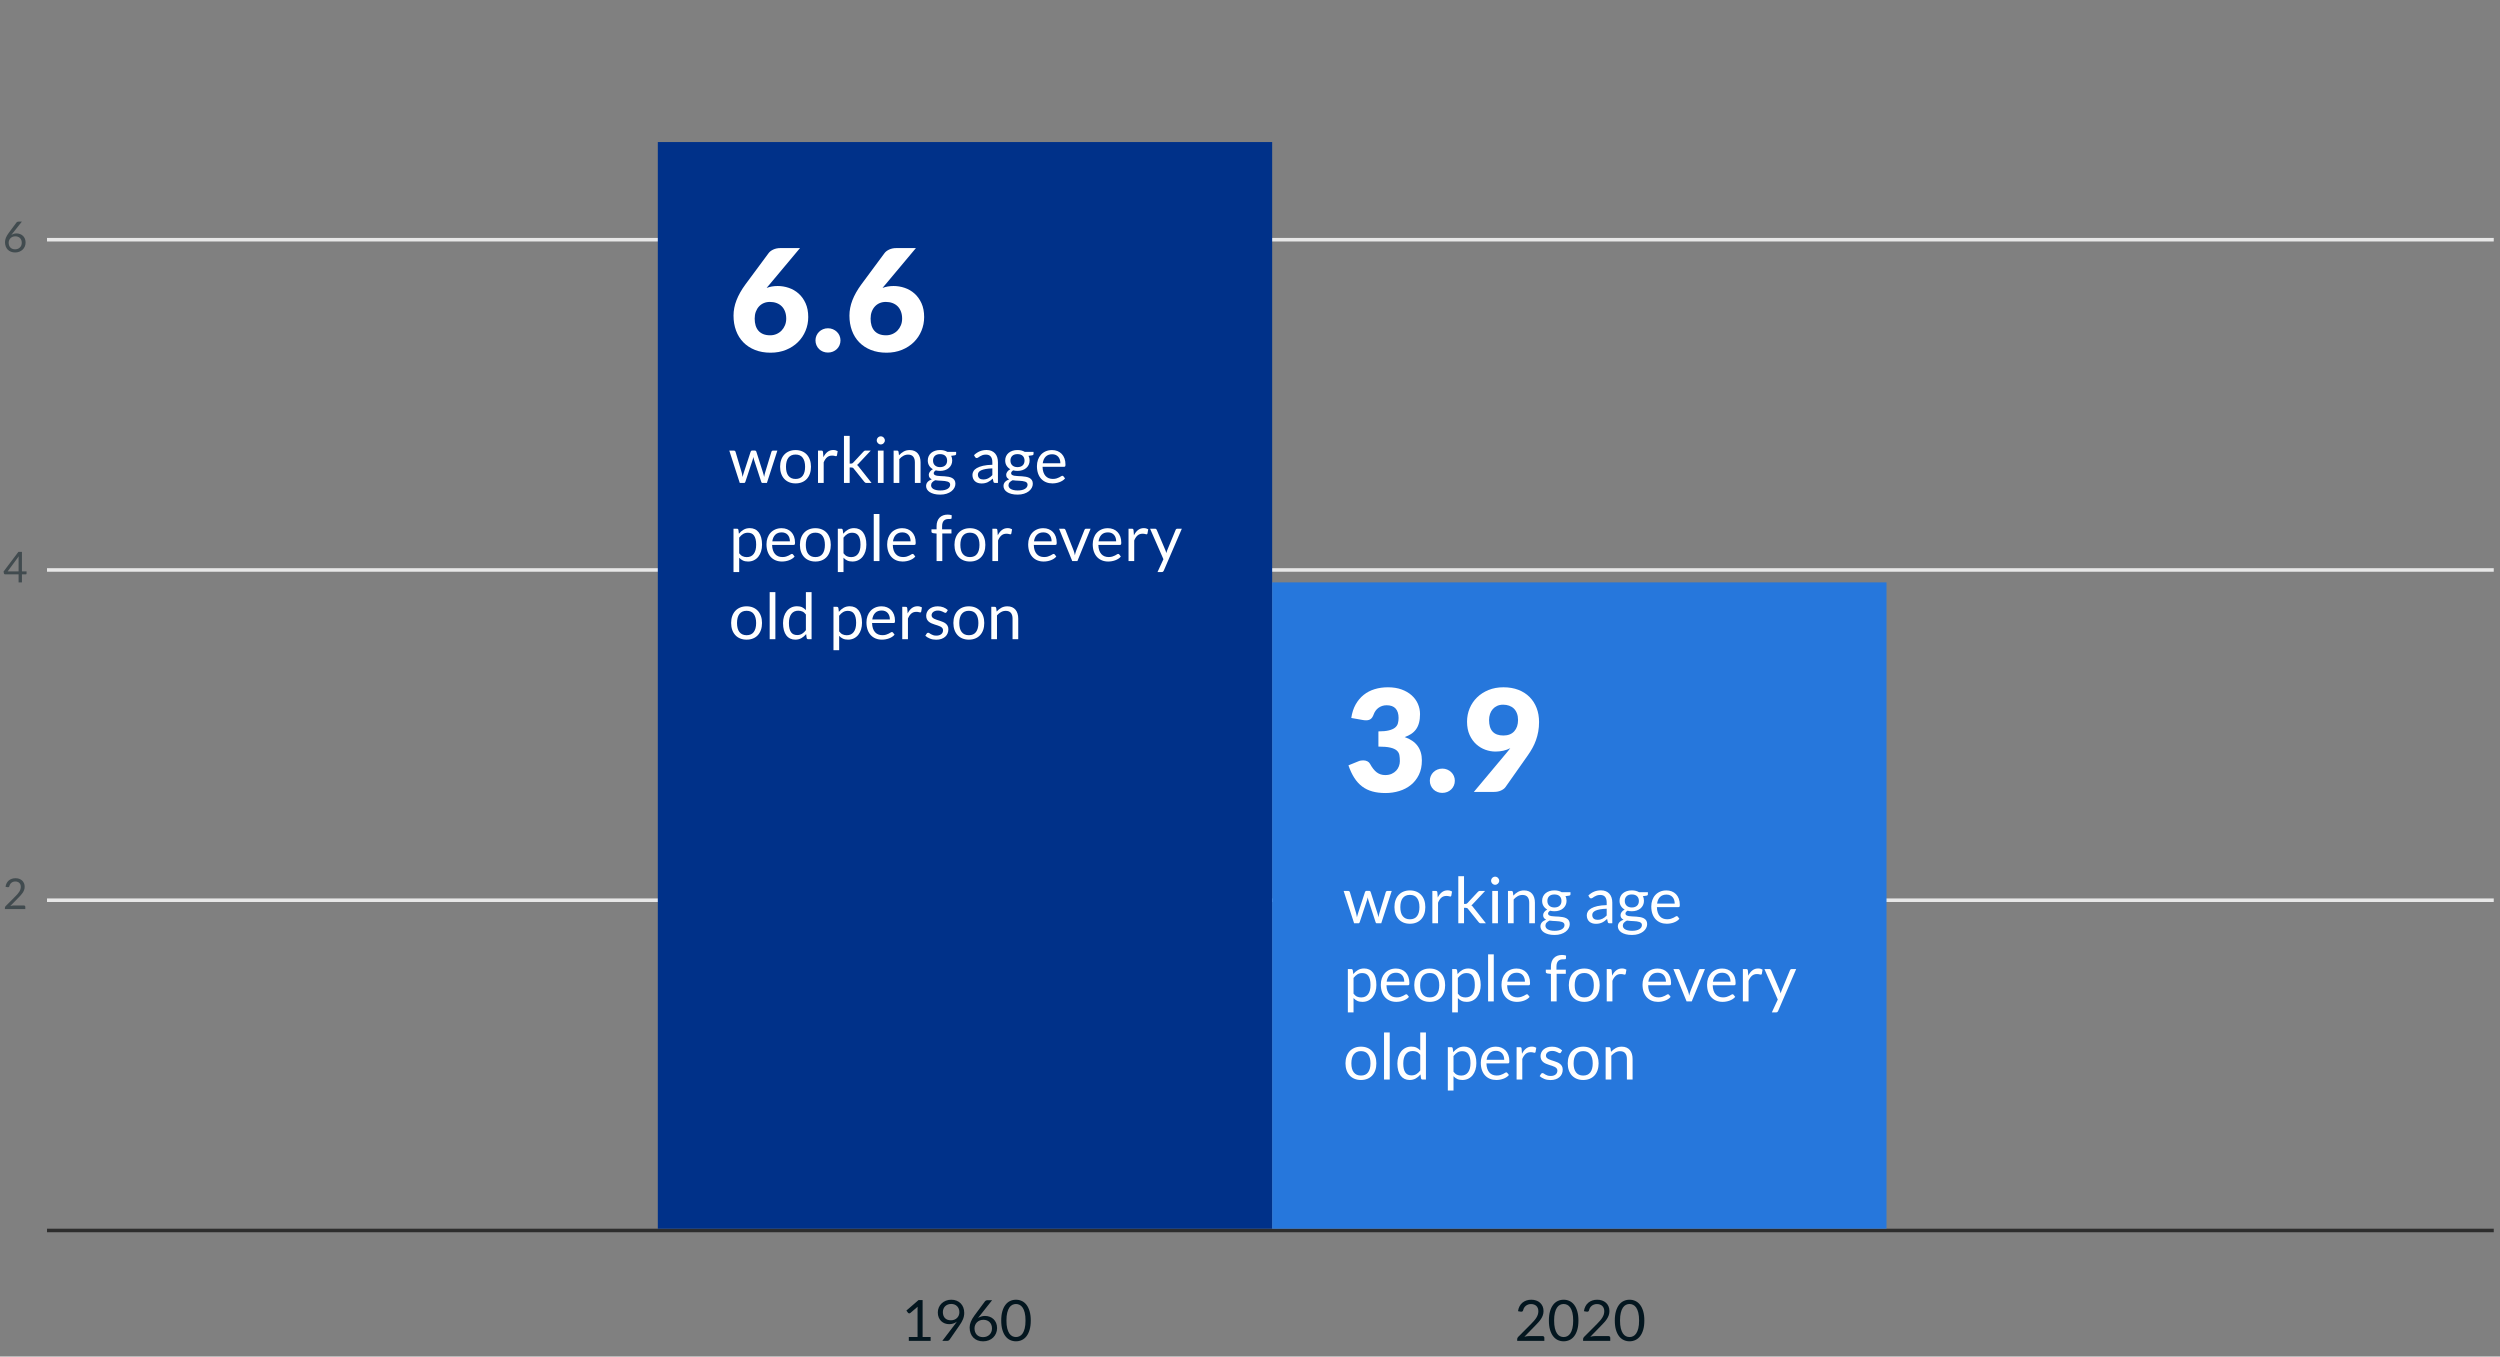 <?xml version="1.0" encoding="UTF-8"?>
<svg width="704px" height="382px" viewBox="0 0 704 382" version="1.1" xmlns="http://www.w3.org/2000/svg" xmlns:xlink="http://www.w3.org/1999/xlink">
    <rect x="0" y="0" width="704" height="382" fill="#808080" stroke="none"/>
    <title>dependancy-ratio</title>
    <g id="dependancy-ratio" stroke="none" stroke-width="1" fill="none" fill-rule="evenodd">
        <g transform="translate(1, 40)">
            <path d="M3.366,207.306 C3.73,207.306 4.07,207.36 4.386,207.468 C4.702,207.576 4.975,207.733 5.205,207.939 C5.435,208.145 5.616,208.396 5.748,208.692 C5.88,208.988 5.946,209.324 5.946,209.7 C5.946,210.02 5.898,210.316 5.802,210.588 C5.706,210.86 5.576,211.121 5.412,211.371 C5.248,211.621 5.059,211.863 4.845,212.097 C4.631,212.331 4.404,212.57 4.164,212.814 L1.902,215.13 C2.062,215.086 2.224,215.051 2.388,215.025 C2.552,214.999 2.71,214.986 2.862,214.986 L5.742,214.986 C5.858,214.986 5.95,215.02 6.018,215.088 C6.086,215.156 6.12,215.244 6.12,215.352 L6.12,216 L0.384,216 L0.384,215.634 C0.384,215.558 0.399,215.48 0.429,215.4 C0.459,215.32 0.508,215.246 0.576,215.178 L3.33,212.412 C3.558,212.18 3.766,211.957 3.954,211.743 C4.142,211.529 4.303,211.314 4.437,211.098 C4.571,210.882 4.674,210.663 4.746,210.441 C4.818,210.219 4.854,209.982 4.854,209.73 C4.854,209.478 4.814,209.257 4.734,209.067 C4.654,208.877 4.544,208.72 4.404,208.596 C4.264,208.472 4.1,208.379 3.912,208.317 C3.724,208.255 3.522,208.224 3.306,208.224 C3.09,208.224 2.89,208.256 2.706,208.32 C2.522,208.384 2.359,208.473 2.217,208.587 C2.075,208.701 1.955,208.836 1.857,208.992 C1.759,209.148 1.69,209.32 1.65,209.508 C1.618,209.624 1.57,209.708 1.506,209.76 C1.442,209.812 1.358,209.838 1.254,209.838 C1.234,209.838 1.213,209.837 1.191,209.835 C1.169,209.833 1.144,209.83 1.116,209.826 L0.558,209.73 C0.614,209.338 0.722,208.991 0.882,208.689 C1.042,208.387 1.245,208.134 1.491,207.93 C1.737,207.726 2.019,207.571 2.337,207.465 C2.655,207.359 2.998,207.306 3.366,207.306 Z" id="2" fill="#03161F" fill-rule="nonzero" opacity="0.5"></path>
            <path d="M5.178,120.898 L6.48,120.898 L6.48,121.51 C6.48,121.574 6.461,121.628 6.423,121.672 C6.385,121.716 6.326,121.738 6.246,121.738 L5.178,121.738 L5.178,124 L4.236,124 L4.236,121.738 L0.426,121.738 C0.346,121.738 0.277,121.715 0.219,121.669 C0.161,121.623 0.124,121.566 0.108,121.498 L0,120.952 L4.182,115.402 L5.178,115.402 L5.178,120.898 Z M4.236,117.352 C4.236,117.248 4.239,117.136 4.245,117.016 C4.251,116.896 4.264,116.772 4.284,116.644 L1.158,120.898 L4.236,120.898 L4.236,117.352 Z" id="4" fill="#03161F" fill-rule="nonzero" opacity="0.5"></path>
            <path d="M3.66,25.732 C4.004,25.732 4.33,25.789 4.638,25.903 C4.946,26.017 5.216,26.183 5.448,26.401 C5.68,26.619 5.864,26.887 6,27.205 C6.136,27.523 6.204,27.886 6.204,28.294 C6.204,28.69 6.132,29.058 5.988,29.398 C5.844,29.738 5.643,30.034 5.385,30.286 C5.127,30.538 4.816,30.736 4.452,30.88 C4.088,31.024 3.688,31.096 3.252,31.096 C2.82,31.096 2.429,31.027 2.079,30.889 C1.729,30.751 1.43,30.555 1.182,30.301 C0.934,30.047 0.743,29.739 0.609,29.377 C0.475,29.015 0.408,28.61 0.408,28.162 C0.408,27.786 0.492,27.386 0.66,26.962 C0.828,26.538 1.094,26.082 1.458,25.594 L3.636,22.66 C3.692,22.588 3.77,22.527 3.87,22.477 C3.97,22.427 4.084,22.402 4.212,22.402 L5.16,22.402 L2.178,26.176 C2.382,26.036 2.608,25.927 2.856,25.849 C3.104,25.771 3.372,25.732 3.66,25.732 Z M1.44,28.348 C1.44,28.624 1.48,28.876 1.56,29.104 C1.64,29.332 1.757,29.528 1.911,29.692 C2.065,29.856 2.253,29.983 2.475,30.073 C2.697,30.163 2.95,30.208 3.234,30.208 C3.522,30.208 3.782,30.162 4.014,30.07 C4.246,29.978 4.445,29.85 4.611,29.686 C4.777,29.522 4.905,29.328 4.995,29.104 C5.085,28.88 5.13,28.636 5.13,28.372 C5.13,28.092 5.086,27.839 4.998,27.613 C4.91,27.387 4.786,27.195 4.626,27.037 C4.466,26.879 4.274,26.758 4.05,26.674 C3.826,26.59 3.58,26.548 3.312,26.548 C3.024,26.548 2.764,26.597 2.532,26.695 C2.3,26.793 2.103,26.925 1.941,27.091 C1.779,27.257 1.655,27.449 1.569,27.667 C1.483,27.885 1.44,28.112 1.44,28.348 Z" id="6" fill="#03161F" fill-rule="nonzero" opacity="0.5"></path>
            <rect id="Rectangle" fill="#E7E7E7" transform="translate(356.74, 213.5) scale(1, -1) translate(-356.74, -213.5) " x="12.24" y="213" width="689" height="1"></rect>
            <rect id="Rectangle" fill="#E7E7E7" transform="translate(356.74, 120.5) scale(1, -1) translate(-356.74, -120.5) " x="12.24" y="120" width="689" height="1"></rect>
            <rect id="Rectangle" fill="#E7E7E7" transform="translate(356.74, 27.5) scale(1, -1) translate(-356.74, -27.5) " x="12.24" y="27" width="689" height="1"></rect>
            <rect id="Rectangle" fill="#181818" opacity="0.8" transform="translate(356.74, 306.5) scale(1, -1) translate(-356.74, -306.5) " x="12.24" y="306" width="689" height="1"></rect>
            <rect id="Rectangle" fill="#003189" x="184.24" y="0" width="173" height="306"></rect>
            <g id="6.6" transform="translate(205.56, 29.86)" fill="#FFFFFF" fill-rule="nonzero">
                <path d="M12.44,10.68 C13.493,10.68 14.533,10.853 15.56,11.2 C16.587,11.547 17.507,12.08 18.32,12.8 C19.133,13.52 19.79,14.43 20.29,15.53 C20.79,16.63 21.04,17.927 21.04,19.42 C21.04,20.78 20.787,22.07 20.28,23.29 C19.773,24.51 19.057,25.577 18.13,26.49 C17.203,27.403 16.087,28.127 14.78,28.66 C13.473,29.193 12.027,29.46 10.44,29.46 C8.813,29.46 7.353,29.203 6.06,28.69 C4.767,28.177 3.67,27.46 2.77,26.54 C1.87,25.62 1.183,24.52 0.71,23.24 C0.237,21.96 0,20.553 0,19.02 C0,17.567 0.28,16.12 0.84,14.68 C1.4,13.24 2.227,11.773 3.32,10.28 L9.88,1.42 C10.173,1.02 10.613,0.683 11.2,0.41 C11.787,0.137 12.453,0 13.2,0 L18.72,0 L10.08,10.32 C9.947,10.467 9.817,10.617 9.69,10.77 C9.563,10.923 9.44,11.073 9.32,11.22 C9.787,11.047 10.277,10.913 10.79,10.82 C11.303,10.727 11.853,10.68 12.44,10.68 Z M5.96,19.86 C5.96,20.58 6.047,21.227 6.22,21.8 C6.393,22.373 6.66,22.867 7.02,23.28 C7.38,23.693 7.833,24.01 8.38,24.23 C8.927,24.45 9.573,24.56 10.32,24.56 C10.96,24.56 11.557,24.44 12.11,24.2 C12.663,23.96 13.14,23.63 13.54,23.21 C13.94,22.79 14.257,22.297 14.49,21.73 C14.723,21.163 14.84,20.547 14.84,19.88 C14.84,19.133 14.73,18.467 14.51,17.88 C14.29,17.293 13.98,16.8 13.58,16.4 C13.18,16 12.697,15.693 12.13,15.48 C11.563,15.267 10.933,15.16 10.24,15.16 C9.613,15.16 9.04,15.27 8.52,15.49 C8,15.71 7.55,16.027 7.17,16.44 C6.79,16.853 6.493,17.347 6.28,17.92 C6.067,18.493 5.96,19.14 5.96,19.86 Z" id="6"></path>
                <path d="M23.08,26 C23.08,25.52 23.17,25.073 23.35,24.66 C23.53,24.247 23.777,23.887 24.09,23.58 C24.403,23.273 24.773,23.03 25.2,22.85 C25.627,22.67 26.093,22.58 26.6,22.58 C27.093,22.58 27.553,22.67 27.98,22.85 C28.407,23.03 28.78,23.273 29.1,23.58 C29.42,23.887 29.67,24.247 29.85,24.66 C30.03,25.073 30.12,25.52 30.12,26 C30.12,26.48 30.03,26.93 29.85,27.35 C29.67,27.77 29.42,28.133 29.1,28.44 C28.78,28.747 28.407,28.987 27.98,29.16 C27.553,29.333 27.093,29.42 26.6,29.42 C26.093,29.42 25.627,29.333 25.2,29.16 C24.773,28.987 24.403,28.747 24.09,28.44 C23.777,28.133 23.53,27.77 23.35,27.35 C23.17,26.93 23.08,26.48 23.08,26 Z" id="."></path>
                <path d="M45.08,10.68 C46.133,10.68 47.173,10.853 48.2,11.2 C49.227,11.547 50.147,12.08 50.96,12.8 C51.773,13.52 52.43,14.43 52.93,15.53 C53.43,16.63 53.68,17.927 53.68,19.42 C53.68,20.78 53.427,22.07 52.92,23.29 C52.413,24.51 51.697,25.577 50.77,26.49 C49.843,27.403 48.727,28.127 47.42,28.66 C46.113,29.193 44.667,29.46 43.08,29.46 C41.453,29.46 39.993,29.203 38.7,28.69 C37.407,28.177 36.31,27.46 35.41,26.54 C34.51,25.62 33.823,24.52 33.35,23.24 C32.877,21.96 32.64,20.553 32.64,19.02 C32.64,17.567 32.92,16.12 33.48,14.68 C34.04,13.24 34.867,11.773 35.96,10.28 L42.52,1.42 C42.813,1.02 43.253,0.683 43.84,0.41 C44.427,0.137 45.093,0 45.84,0 L51.36,0 L42.72,10.32 C42.587,10.467 42.457,10.617 42.33,10.77 C42.203,10.923 42.08,11.073 41.96,11.22 C42.427,11.047 42.917,10.913 43.43,10.82 C43.943,10.727 44.493,10.68 45.08,10.68 Z M38.6,19.86 C38.6,20.58 38.687,21.227 38.86,21.8 C39.033,22.373 39.3,22.867 39.66,23.28 C40.02,23.693 40.473,24.01 41.02,24.23 C41.567,24.45 42.213,24.56 42.96,24.56 C43.6,24.56 44.197,24.44 44.75,24.2 C45.303,23.96 45.78,23.63 46.18,23.21 C46.58,22.79 46.897,22.297 47.13,21.73 C47.363,21.163 47.48,20.547 47.48,19.88 C47.48,19.133 47.37,18.467 47.15,17.88 C46.93,17.293 46.62,16.8 46.22,16.4 C45.82,16 45.337,15.693 44.77,15.48 C44.203,15.267 43.573,15.16 42.88,15.16 C42.253,15.16 41.68,15.27 41.16,15.49 C40.64,15.71 40.19,16.027 39.81,16.44 C39.43,16.853 39.133,17.347 38.92,17.92 C38.707,18.493 38.6,19.14 38.6,19.86 Z" id="6"></path>
            </g>
            <g id="1960" transform="translate(254.24, 326)" fill="#03161F" fill-rule="nonzero">
                <path d="M0.68,10.504 L3.144,10.504 L3.144,2.688 C3.144,2.453 3.152,2.216 3.168,1.976 L1.12,3.728 C1.067,3.771 1.013,3.801 0.96,3.82 C0.907,3.839 0.856,3.848 0.808,3.848 C0.728,3.848 0.656,3.831 0.592,3.796 C0.528,3.761 0.48,3.72 0.448,3.672 L0,3.056 L3.408,0.104 L4.568,0.104 L4.568,10.504 L6.824,10.504 L6.824,11.592 L0.68,11.592 L0.68,10.504 Z" id="1"></path>
                <path d="M12.056,6.888 C11.624,6.888 11.215,6.816 10.828,6.672 C10.441,6.528 10.101,6.316 9.808,6.036 C9.515,5.756 9.281,5.412 9.108,5.004 C8.935,4.596 8.848,4.128 8.848,3.6 C8.848,3.099 8.941,2.629 9.128,2.192 C9.315,1.755 9.576,1.373 9.912,1.048 C10.248,0.723 10.648,0.467 11.112,0.28 C11.576,0.093 12.085,0 12.64,0 C13.189,0 13.688,0.091 14.136,0.272 C14.584,0.453 14.968,0.707 15.288,1.032 C15.608,1.357 15.855,1.747 16.028,2.2 C16.201,2.653 16.288,3.155 16.288,3.704 C16.288,4.035 16.257,4.348 16.196,4.644 C16.135,4.94 16.045,5.229 15.928,5.512 C15.811,5.795 15.671,6.076 15.508,6.356 C15.345,6.636 15.16,6.925 14.952,7.224 L12.16,11.256 C12.091,11.357 11.992,11.439 11.864,11.5 C11.736,11.561 11.589,11.592 11.424,11.592 L10.112,11.592 L13.6,7.024 C13.717,6.869 13.827,6.723 13.928,6.584 C14.029,6.445 14.125,6.307 14.216,6.168 C13.923,6.403 13.592,6.581 13.224,6.704 C12.856,6.827 12.467,6.888 12.056,6.888 Z M14.92,3.536 C14.92,3.179 14.863,2.855 14.748,2.564 C14.633,2.273 14.475,2.027 14.272,1.824 C14.069,1.621 13.828,1.465 13.548,1.356 C13.268,1.247 12.96,1.192 12.624,1.192 C12.272,1.192 11.951,1.249 11.66,1.364 C11.369,1.479 11.121,1.637 10.916,1.84 C10.711,2.043 10.552,2.285 10.44,2.568 C10.328,2.851 10.272,3.16 10.272,3.496 C10.272,3.859 10.324,4.183 10.428,4.468 C10.532,4.753 10.681,4.995 10.876,5.192 C11.071,5.389 11.308,5.539 11.588,5.64 C11.868,5.741 12.181,5.792 12.528,5.792 C12.912,5.792 13.252,5.729 13.548,5.604 C13.844,5.479 14.093,5.312 14.296,5.104 C14.499,4.896 14.653,4.656 14.76,4.384 C14.867,4.112 14.92,3.829 14.92,3.536 Z" id="9"></path>
                <path d="M22.144,4.568 C22.603,4.568 23.037,4.644 23.448,4.796 C23.859,4.948 24.219,5.169 24.528,5.46 C24.837,5.751 25.083,6.108 25.264,6.532 C25.445,6.956 25.536,7.44 25.536,7.984 C25.536,8.512 25.44,9.003 25.248,9.456 C25.056,9.909 24.788,10.304 24.444,10.64 C24.1,10.976 23.685,11.24 23.2,11.432 C22.715,11.624 22.181,11.72 21.6,11.72 C21.024,11.72 20.503,11.628 20.036,11.444 C19.569,11.26 19.171,10.999 18.84,10.66 C18.509,10.321 18.255,9.911 18.076,9.428 C17.897,8.945 17.808,8.405 17.808,7.808 C17.808,7.307 17.92,6.773 18.144,6.208 C18.368,5.643 18.723,5.035 19.208,4.384 L22.112,0.472 C22.187,0.376 22.291,0.295 22.424,0.228 C22.557,0.161 22.709,0.128 22.88,0.128 L24.144,0.128 L20.168,5.16 C20.44,4.973 20.741,4.828 21.072,4.724 C21.403,4.62 21.76,4.568 22.144,4.568 Z M19.184,8.056 C19.184,8.424 19.237,8.76 19.344,9.064 C19.451,9.368 19.607,9.629 19.812,9.848 C20.017,10.067 20.268,10.236 20.564,10.356 C20.86,10.476 21.197,10.536 21.576,10.536 C21.96,10.536 22.307,10.475 22.616,10.352 C22.925,10.229 23.191,10.059 23.412,9.84 C23.633,9.621 23.804,9.363 23.924,9.064 C24.044,8.765 24.104,8.44 24.104,8.088 C24.104,7.715 24.045,7.377 23.928,7.076 C23.811,6.775 23.645,6.519 23.432,6.308 C23.219,6.097 22.963,5.936 22.664,5.824 C22.365,5.712 22.037,5.656 21.68,5.656 C21.296,5.656 20.949,5.721 20.64,5.852 C20.331,5.983 20.068,6.159 19.852,6.38 C19.636,6.601 19.471,6.857 19.356,7.148 C19.241,7.439 19.184,7.741 19.184,8.056 Z" id="6"></path>
                <path d="M35.024,5.864 C35.024,6.867 34.916,7.735 34.7,8.468 C34.484,9.201 34.189,9.808 33.816,10.288 C33.443,10.768 33.001,11.125 32.492,11.36 C31.983,11.595 31.437,11.712 30.856,11.712 C30.269,11.712 29.724,11.595 29.22,11.36 C28.716,11.125 28.277,10.768 27.904,10.288 C27.531,9.808 27.237,9.201 27.024,8.468 C26.811,7.735 26.704,6.867 26.704,5.864 C26.704,4.861 26.811,3.992 27.024,3.256 C27.237,2.52 27.531,1.911 27.904,1.428 C28.277,0.945 28.716,0.587 29.22,0.352 C29.724,0.117 30.269,0 30.856,0 C31.437,0 31.983,0.117 32.492,0.352 C33.001,0.587 33.443,0.945 33.816,1.428 C34.189,1.911 34.484,2.52 34.7,3.256 C34.916,3.992 35.024,4.861 35.024,5.864 Z M33.544,5.864 C33.544,4.989 33.471,4.255 33.324,3.66 C33.177,3.065 32.98,2.587 32.732,2.224 C32.484,1.861 32.197,1.601 31.872,1.444 C31.547,1.287 31.208,1.208 30.856,1.208 C30.504,1.208 30.165,1.287 29.84,1.444 C29.515,1.601 29.229,1.861 28.984,2.224 C28.739,2.587 28.543,3.065 28.396,3.66 C28.249,4.255 28.176,4.989 28.176,5.864 C28.176,6.739 28.249,7.472 28.396,8.064 C28.543,8.656 28.739,9.133 28.984,9.496 C29.229,9.859 29.515,10.119 29.84,10.276 C30.165,10.433 30.504,10.512 30.856,10.512 C31.208,10.512 31.547,10.433 31.872,10.276 C32.197,10.119 32.484,9.859 32.732,9.496 C32.98,9.133 33.177,8.656 33.324,8.064 C33.471,7.472 33.544,6.739 33.544,5.864 Z" id="0"></path>
            </g>
            <g id="working-age-people-f" transform="translate(204.366, 82.743)" fill="#FFFFFF" fill-rule="nonzero">
                <path d="M0,4.14 L1.26,4.14 C1.392,4.14 1.5,4.173 1.584,4.239 C1.668,4.305 1.725,4.383 1.755,4.473 L3.501,10.341 C3.549,10.557 3.594,10.765 3.636,10.966 C3.678,11.168 3.714,11.37 3.744,11.574 C3.792,11.37 3.846,11.168 3.906,10.966 C3.966,10.765 4.029,10.557 4.095,10.341 L6.021,4.437 C6.051,4.347 6.104,4.272 6.178,4.212 C6.253,4.152 6.348,4.122 6.462,4.122 L7.155,4.122 C7.275,4.122 7.374,4.152 7.452,4.212 C7.53,4.272 7.584,4.347 7.614,4.437 L9.495,10.341 C9.561,10.551 9.62,10.758 9.671,10.962 C9.722,11.166 9.771,11.367 9.819,11.565 C9.849,11.367 9.888,11.16 9.936,10.944 C9.984,10.728 10.035,10.527 10.089,10.341 L11.871,4.473 C11.901,4.377 11.958,4.298 12.042,4.234 C12.126,4.171 12.225,4.14 12.339,4.14 L13.545,4.14 L10.593,13.257 L9.324,13.257 C9.168,13.257 9.06,13.155 9,12.951 L6.984,6.768 C6.936,6.63 6.897,6.49 6.867,6.349 C6.837,6.208 6.807,6.069 6.777,5.931 C6.747,6.069 6.717,6.21 6.687,6.354 C6.657,6.498 6.618,6.639 6.57,6.777 L4.527,12.951 C4.461,13.155 4.338,13.257 4.158,13.257 L2.952,13.257 L0,4.14 Z" id="w"></path>
                <path d="M18.666,3.996 C19.332,3.996 19.933,4.107 20.471,4.329 C21.008,4.551 21.463,4.866 21.838,5.274 C22.213,5.682 22.502,6.176 22.703,6.755 C22.904,7.333 23.004,7.98 23.004,8.694 C23.004,9.414 22.904,10.062 22.703,10.638 C22.502,11.214 22.213,11.706 21.838,12.114 C21.463,12.522 21.008,12.835 20.471,13.055 C19.933,13.274 19.332,13.383 18.666,13.383 C18,13.383 17.398,13.274 16.861,13.055 C16.325,12.835 15.867,12.522 15.489,12.114 C15.111,11.706 14.82,11.214 14.616,10.638 C14.412,10.062 14.31,9.414 14.31,8.694 C14.31,7.98 14.412,7.333 14.616,6.755 C14.82,6.176 15.111,5.682 15.489,5.274 C15.867,4.866 16.325,4.551 16.861,4.329 C17.398,4.107 18,3.996 18.666,3.996 Z M18.666,12.132 C19.566,12.132 20.238,11.831 20.682,11.227 C21.126,10.624 21.348,9.783 21.348,8.703 C21.348,7.617 21.126,6.771 20.682,6.165 C20.238,5.559 19.566,5.256 18.666,5.256 C18.21,5.256 17.814,5.334 17.478,5.49 C17.142,5.646 16.861,5.871 16.637,6.165 C16.412,6.459 16.244,6.821 16.133,7.25 C16.021,7.678 15.966,8.163 15.966,8.703 C15.966,9.243 16.021,9.726 16.133,10.152 C16.244,10.578 16.412,10.937 16.637,11.227 C16.861,11.518 17.142,11.742 17.478,11.898 C17.814,12.054 18.21,12.132 18.666,12.132 Z" id="o"></path>
                <path d="M24.984,13.257 L24.984,4.14 L25.902,4.14 C26.076,4.14 26.196,4.173 26.262,4.239 C26.328,4.305 26.373,4.419 26.397,4.581 L26.505,6.003 C26.817,5.367 27.203,4.87 27.662,4.513 C28.12,4.157 28.659,3.978 29.277,3.978 C29.529,3.978 29.757,4.006 29.961,4.064 C30.165,4.12 30.354,4.2 30.528,4.302 L30.321,5.499 C30.279,5.649 30.186,5.724 30.042,5.724 C29.958,5.724 29.829,5.696 29.655,5.638 C29.481,5.582 29.238,5.553 28.926,5.553 C28.368,5.553 27.901,5.715 27.526,6.039 C27.151,6.363 26.838,6.834 26.586,7.452 L26.586,13.257 L24.984,13.257 Z" id="r"></path>
                <path d="M33.903,0 L33.903,7.803 L34.317,7.803 C34.437,7.803 34.536,7.787 34.614,7.753 C34.692,7.721 34.779,7.653 34.875,7.551 L37.755,4.464 C37.845,4.368 37.935,4.29 38.025,4.23 C38.115,4.17 38.235,4.14 38.385,4.14 L39.843,4.14 L36.486,7.713 C36.402,7.815 36.319,7.905 36.239,7.983 C36.157,8.061 36.066,8.13 35.964,8.19 C36.072,8.262 36.169,8.345 36.257,8.438 C36.343,8.53 36.426,8.637 36.504,8.757 L40.068,13.257 L38.628,13.257 C38.496,13.257 38.383,13.232 38.291,13.181 C38.197,13.13 38.109,13.05 38.025,12.942 L35.028,9.207 C34.938,9.081 34.848,8.998 34.758,8.96 C34.668,8.921 34.533,8.901 34.353,8.901 L33.903,8.901 L33.903,13.257 L32.292,13.257 L32.292,0 L33.903,0 Z" id="k"></path>
                <path d="M43.452,4.14 L43.452,13.257 L41.85,13.257 L41.85,4.14 L43.452,4.14 Z M43.812,1.278 C43.812,1.434 43.781,1.579 43.718,1.714 C43.654,1.849 43.571,1.97 43.465,2.075 C43.361,2.179 43.239,2.262 43.101,2.322 C42.963,2.382 42.816,2.412 42.66,2.412 C42.504,2.412 42.358,2.382 42.224,2.322 C42.089,2.262 41.968,2.179 41.864,2.075 C41.758,1.97 41.676,1.849 41.616,1.714 C41.556,1.579 41.526,1.434 41.526,1.278 C41.526,1.122 41.556,0.974 41.616,0.833 C41.676,0.692 41.758,0.569 41.864,0.464 C41.968,0.358 42.089,0.276 42.224,0.216 C42.358,0.156 42.504,0.126 42.66,0.126 C42.816,0.126 42.963,0.156 43.101,0.216 C43.239,0.276 43.361,0.358 43.465,0.464 C43.571,0.569 43.654,0.692 43.718,0.833 C43.781,0.974 43.812,1.122 43.812,1.278 Z" id="i"></path>
                <path d="M46.278,13.257 L46.278,4.14 L47.232,4.14 C47.46,4.14 47.604,4.251 47.664,4.473 L47.79,5.463 C48.186,5.025 48.629,4.671 49.117,4.401 C49.606,4.131 50.172,3.996 50.814,3.996 C51.312,3.996 51.752,4.079 52.133,4.244 C52.514,4.409 52.831,4.643 53.087,4.946 C53.342,5.248 53.535,5.613 53.667,6.039 C53.799,6.465 53.865,6.936 53.865,7.452 L53.865,13.257 L52.263,13.257 L52.263,7.452 C52.263,6.762 52.105,6.226 51.791,5.846 C51.475,5.465 50.994,5.274 50.346,5.274 C49.872,5.274 49.429,5.388 49.019,5.616 C48.608,5.844 48.228,6.153 47.88,6.543 L47.88,13.257 L46.278,13.257 Z" id="n"></path>
                <path d="M59.355,3.987 C59.751,3.987 60.121,4.03 60.467,4.117 C60.812,4.205 61.125,4.332 61.407,4.5 L63.882,4.5 L63.882,5.094 C63.882,5.292 63.756,5.418 63.504,5.472 L62.469,5.616 C62.673,6.006 62.775,6.441 62.775,6.921 C62.775,7.365 62.69,7.769 62.519,8.132 C62.347,8.495 62.111,8.805 61.807,9.063 C61.505,9.321 61.145,9.519 60.727,9.657 C60.31,9.795 59.853,9.864 59.355,9.864 C58.929,9.864 58.527,9.813 58.149,9.711 C57.957,9.831 57.812,9.96 57.712,10.098 C57.614,10.236 57.564,10.371 57.564,10.503 C57.564,10.719 57.651,10.883 57.825,10.993 C57.999,11.104 58.23,11.184 58.518,11.232 C58.806,11.28 59.133,11.31 59.499,11.322 C59.865,11.334 60.239,11.354 60.62,11.38 C61.001,11.408 61.374,11.454 61.74,11.52 C62.106,11.586 62.433,11.694 62.721,11.844 C63.009,11.994 63.24,12.201 63.414,12.465 C63.588,12.729 63.675,13.071 63.675,13.491 C63.675,13.881 63.578,14.259 63.383,14.625 C63.188,14.991 62.907,15.316 62.541,15.601 C62.175,15.886 61.728,16.114 61.2,16.285 C60.672,16.456 60.075,16.542 59.409,16.542 C58.743,16.542 58.16,16.476 57.658,16.344 C57.157,16.212 56.742,16.035 56.412,15.813 C56.082,15.591 55.834,15.335 55.669,15.043 C55.505,14.752 55.422,14.448 55.422,14.13 C55.422,13.68 55.565,13.297 55.849,12.982 C56.135,12.668 56.526,12.417 57.024,12.231 C56.766,12.111 56.56,11.95 56.407,11.749 C56.255,11.549 56.178,11.28 56.178,10.944 C56.178,10.812 56.202,10.675 56.25,10.534 C56.298,10.393 56.371,10.254 56.471,10.116 C56.569,9.978 56.691,9.846 56.835,9.72 C56.979,9.594 57.147,9.483 57.339,9.387 C56.889,9.135 56.536,8.8 56.282,8.383 C56.026,7.966 55.899,7.479 55.899,6.921 C55.899,6.477 55.984,6.074 56.156,5.71 C56.327,5.348 56.565,5.038 56.871,4.784 C57.177,4.529 57.541,4.332 57.965,4.194 C58.388,4.056 58.851,3.987 59.355,3.987 Z M62.199,13.752 C62.199,13.524 62.136,13.341 62.01,13.203 C61.884,13.065 61.713,12.959 61.497,12.883 C61.281,12.809 61.032,12.753 60.75,12.717 C60.468,12.681 60.171,12.655 59.859,12.64 C59.547,12.626 59.229,12.609 58.905,12.591 C58.581,12.573 58.272,12.54 57.978,12.492 C57.636,12.654 57.358,12.852 57.145,13.086 C56.932,13.32 56.826,13.599 56.826,13.923 C56.826,14.127 56.879,14.318 56.983,14.495 C57.089,14.671 57.249,14.825 57.465,14.954 C57.681,15.082 57.953,15.184 58.279,15.259 C58.606,15.335 58.992,15.372 59.436,15.372 C59.868,15.372 60.255,15.333 60.597,15.255 C60.939,15.177 61.228,15.066 61.465,14.922 C61.703,14.778 61.884,14.607 62.01,14.409 C62.136,14.211 62.199,13.992 62.199,13.752 Z M59.355,8.802 C59.679,8.802 59.965,8.757 60.215,8.667 C60.464,8.577 60.672,8.451 60.84,8.289 C61.008,8.127 61.134,7.934 61.218,7.708 C61.302,7.484 61.344,7.236 61.344,6.966 C61.344,6.408 61.175,5.964 60.836,5.634 C60.496,5.304 60.003,5.139 59.355,5.139 C58.713,5.139 58.222,5.304 57.883,5.634 C57.544,5.964 57.375,6.408 57.375,6.966 C57.375,7.236 57.419,7.484 57.505,7.708 C57.593,7.934 57.72,8.127 57.888,8.289 C58.056,8.451 58.263,8.577 58.509,8.667 C58.755,8.757 59.037,8.802 59.355,8.802 Z" id="g"></path>
                <path d="M75.654,13.257 L74.943,13.257 C74.787,13.257 74.661,13.233 74.565,13.185 C74.469,13.137 74.406,13.035 74.376,12.879 L74.196,12.033 C73.956,12.249 73.722,12.443 73.494,12.614 C73.266,12.784 73.026,12.928 72.774,13.046 C72.522,13.162 72.254,13.251 71.969,13.311 C71.683,13.371 71.367,13.401 71.019,13.401 C70.665,13.401 70.334,13.351 70.025,13.252 C69.716,13.153 69.447,13.005 69.219,12.807 C68.991,12.609 68.809,12.358 68.674,12.056 C68.54,11.752 68.472,11.394 68.472,10.98 C68.472,10.62 68.571,10.274 68.769,9.941 C68.967,9.607 69.287,9.312 69.728,9.054 C70.168,8.796 70.746,8.585 71.46,8.419 C72.174,8.255 73.047,8.16 74.079,8.136 L74.079,7.425 C74.079,6.717 73.927,6.181 73.624,5.819 C73.322,5.455 72.873,5.274 72.279,5.274 C71.889,5.274 71.561,5.324 71.293,5.423 C71.026,5.521 70.796,5.633 70.6,5.755 C70.406,5.878 70.237,5.989 70.097,6.088 C69.956,6.188 69.816,6.237 69.678,6.237 C69.57,6.237 69.475,6.208 69.394,6.152 C69.314,6.095 69.249,6.024 69.201,5.94 L68.913,5.427 C69.417,4.941 69.96,4.578 70.542,4.338 C71.124,4.098 71.769,3.978 72.477,3.978 C72.987,3.978 73.44,4.062 73.836,4.23 C74.232,4.398 74.565,4.632 74.835,4.932 C75.105,5.232 75.309,5.595 75.447,6.021 C75.585,6.447 75.654,6.915 75.654,7.425 L75.654,13.257 Z M71.496,12.276 C71.778,12.276 72.036,12.248 72.27,12.191 C72.504,12.133 72.725,12.053 72.931,11.947 C73.138,11.842 73.337,11.715 73.525,11.565 C73.715,11.415 73.899,11.244 74.079,11.052 L74.079,9.153 C73.341,9.177 72.714,9.236 72.198,9.329 C71.682,9.421 71.262,9.543 70.938,9.693 C70.614,9.843 70.379,10.02 70.231,10.224 C70.085,10.428 70.011,10.656 70.011,10.908 C70.011,11.148 70.05,11.355 70.128,11.529 C70.206,11.703 70.311,11.845 70.443,11.957 C70.575,12.068 70.731,12.149 70.911,12.2 C71.091,12.251 71.286,12.276 71.496,12.276 Z" id="a"></path>
                <path d="M81.153,3.987 C81.549,3.987 81.919,4.03 82.264,4.117 C82.609,4.205 82.923,4.332 83.205,4.5 L85.68,4.5 L85.68,5.094 C85.68,5.292 85.554,5.418 85.302,5.472 L84.267,5.616 C84.471,6.006 84.573,6.441 84.573,6.921 C84.573,7.365 84.487,7.769 84.317,8.132 C84.145,8.495 83.909,8.805 83.606,9.063 C83.302,9.321 82.942,9.519 82.525,9.657 C82.109,9.795 81.651,9.864 81.153,9.864 C80.727,9.864 80.325,9.813 79.947,9.711 C79.755,9.831 79.609,9.96 79.51,10.098 C79.412,10.236 79.362,10.371 79.362,10.503 C79.362,10.719 79.449,10.883 79.623,10.993 C79.797,11.104 80.028,11.184 80.316,11.232 C80.604,11.28 80.931,11.31 81.297,11.322 C81.663,11.334 82.037,11.354 82.418,11.38 C82.799,11.408 83.172,11.454 83.538,11.52 C83.904,11.586 84.231,11.694 84.519,11.844 C84.807,11.994 85.038,12.201 85.212,12.465 C85.386,12.729 85.473,13.071 85.473,13.491 C85.473,13.881 85.376,14.259 85.18,14.625 C84.986,14.991 84.705,15.316 84.339,15.601 C83.973,15.886 83.526,16.114 82.998,16.285 C82.47,16.456 81.873,16.542 81.207,16.542 C80.541,16.542 79.957,16.476 79.457,16.344 C78.956,16.212 78.54,16.035 78.21,15.813 C77.88,15.591 77.632,15.335 77.468,15.043 C77.302,14.752 77.22,14.448 77.22,14.13 C77.22,13.68 77.362,13.297 77.647,12.982 C77.933,12.668 78.324,12.417 78.822,12.231 C78.564,12.111 78.359,11.95 78.206,11.749 C78.052,11.549 77.976,11.28 77.976,10.944 C77.976,10.812 78,10.675 78.048,10.534 C78.096,10.393 78.169,10.254 78.269,10.116 C78.368,9.978 78.489,9.846 78.633,9.72 C78.777,9.594 78.945,9.483 79.137,9.387 C78.687,9.135 78.335,8.8 78.079,8.383 C77.825,7.966 77.697,7.479 77.697,6.921 C77.697,6.477 77.782,6.074 77.954,5.71 C78.124,5.348 78.363,5.038 78.669,4.784 C78.975,4.529 79.34,4.332 79.763,4.194 C80.186,4.056 80.649,3.987 81.153,3.987 Z M83.997,13.752 C83.997,13.524 83.934,13.341 83.808,13.203 C83.682,13.065 83.511,12.959 83.295,12.883 C83.079,12.809 82.83,12.753 82.548,12.717 C82.266,12.681 81.969,12.655 81.657,12.64 C81.345,12.626 81.027,12.609 80.703,12.591 C80.379,12.573 80.07,12.54 79.776,12.492 C79.434,12.654 79.156,12.852 78.944,13.086 C78.731,13.32 78.624,13.599 78.624,13.923 C78.624,14.127 78.677,14.318 78.781,14.495 C78.886,14.671 79.047,14.825 79.263,14.954 C79.479,15.082 79.751,15.184 80.078,15.259 C80.404,15.335 80.79,15.372 81.234,15.372 C81.666,15.372 82.053,15.333 82.395,15.255 C82.737,15.177 83.026,15.066 83.263,14.922 C83.501,14.778 83.682,14.607 83.808,14.409 C83.934,14.211 83.997,13.992 83.997,13.752 Z M81.153,8.802 C81.477,8.802 81.763,8.757 82.013,8.667 C82.261,8.577 82.47,8.451 82.638,8.289 C82.806,8.127 82.932,7.934 83.016,7.708 C83.1,7.484 83.142,7.236 83.142,6.966 C83.142,6.408 82.972,5.964 82.633,5.634 C82.294,5.304 81.801,5.139 81.153,5.139 C80.511,5.139 80.02,5.304 79.681,5.634 C79.343,5.964 79.173,6.408 79.173,6.966 C79.173,7.236 79.216,7.484 79.303,7.708 C79.391,7.934 79.518,8.127 79.686,8.289 C79.854,8.451 80.061,8.577 80.307,8.667 C80.553,8.757 80.835,8.802 81.153,8.802 Z" id="g"></path>
                <path d="M90.891,3.996 C91.437,3.996 91.941,4.088 92.403,4.271 C92.865,4.454 93.264,4.718 93.6,5.062 C93.936,5.407 94.198,5.833 94.388,6.34 C94.576,6.848 94.671,7.425 94.671,8.073 C94.671,8.325 94.644,8.493 94.59,8.577 C94.536,8.661 94.434,8.703 94.284,8.703 L88.218,8.703 C88.23,9.279 88.308,9.78 88.452,10.206 C88.596,10.632 88.794,10.988 89.046,11.273 C89.298,11.557 89.598,11.771 89.946,11.912 C90.294,12.053 90.684,12.123 91.116,12.123 C91.518,12.123 91.865,12.076 92.156,11.983 C92.447,11.89 92.697,11.79 92.907,11.682 C93.117,11.574 93.293,11.473 93.433,11.38 C93.575,11.287 93.696,11.241 93.798,11.241 C93.93,11.241 94.032,11.292 94.104,11.394 L94.554,11.979 C94.356,12.219 94.119,12.428 93.843,12.604 C93.567,12.781 93.272,12.927 92.957,13.041 C92.641,13.155 92.316,13.241 91.98,13.297 C91.644,13.354 91.311,13.383 90.981,13.383 C90.351,13.383 89.77,13.277 89.24,13.063 C88.709,12.851 88.249,12.539 87.862,12.127 C87.475,11.716 87.174,11.208 86.958,10.602 C86.742,9.996 86.634,9.3 86.634,8.514 C86.634,7.878 86.731,7.284 86.927,6.732 C87.121,6.18 87.402,5.702 87.768,5.296 C88.134,4.891 88.581,4.574 89.109,4.343 C89.637,4.112 90.231,3.996 90.891,3.996 Z M90.927,5.175 C90.153,5.175 89.544,5.399 89.1,5.846 C88.656,6.293 88.38,6.912 88.272,7.704 L93.231,7.704 C93.231,7.332 93.18,6.992 93.078,6.683 C92.976,6.373 92.826,6.106 92.628,5.881 C92.43,5.657 92.189,5.482 91.903,5.359 C91.618,5.237 91.293,5.175 90.927,5.175 Z" id="e"></path>
                <path d="M1.188,38.344 L1.188,26.14 L2.142,26.14 C2.37,26.14 2.514,26.251 2.574,26.473 L2.709,27.553 C3.099,27.079 3.545,26.698 4.045,26.41 C4.546,26.122 5.124,25.978 5.778,25.978 C6.3,25.978 6.774,26.078 7.2,26.279 C7.626,26.48 7.989,26.777 8.289,27.171 C8.589,27.564 8.82,28.051 8.982,28.633 C9.144,29.215 9.225,29.884 9.225,30.64 C9.225,31.312 9.135,31.938 8.955,32.517 C8.775,33.096 8.517,33.596 8.181,34.02 C7.845,34.443 7.433,34.776 6.944,35.019 C6.455,35.261 5.904,35.383 5.292,35.383 C4.728,35.383 4.247,35.29 3.848,35.104 C3.449,34.918 3.096,34.654 2.79,34.312 L2.79,38.344 L1.188,38.344 Z M5.247,27.274 C4.725,27.274 4.268,27.394 3.874,27.634 C3.482,27.874 3.12,28.213 2.79,28.651 L2.79,33.061 C3.084,33.457 3.406,33.736 3.757,33.898 C4.109,34.06 4.5,34.141 4.932,34.141 C5.778,34.141 6.429,33.838 6.885,33.232 C7.341,32.626 7.569,31.762 7.569,30.64 C7.569,30.046 7.516,29.536 7.412,29.11 C7.306,28.684 7.155,28.334 6.957,28.061 C6.759,27.788 6.516,27.589 6.228,27.463 C5.94,27.337 5.613,27.274 5.247,27.274 Z" id="p"></path>
                <path d="M14.733,25.996 C15.279,25.996 15.783,26.087 16.245,26.27 C16.707,26.453 17.106,26.718 17.442,27.062 C17.778,27.407 18.041,27.834 18.23,28.34 C18.419,28.848 18.513,29.425 18.513,30.073 C18.513,30.325 18.486,30.493 18.432,30.577 C18.378,30.661 18.276,30.703 18.126,30.703 L12.06,30.703 C12.072,31.279 12.15,31.78 12.294,32.206 C12.438,32.632 12.636,32.987 12.888,33.273 C13.14,33.557 13.44,33.77 13.788,33.911 C14.136,34.053 14.526,34.123 14.958,34.123 C15.36,34.123 15.707,34.077 15.998,33.983 C16.288,33.891 16.539,33.79 16.749,33.682 C16.959,33.574 17.134,33.474 17.276,33.38 C17.416,33.288 17.538,33.241 17.64,33.241 C17.772,33.241 17.874,33.292 17.946,33.394 L18.396,33.979 C18.198,34.219 17.961,34.428 17.685,34.605 C17.409,34.782 17.113,34.927 16.799,35.041 C16.483,35.155 16.158,35.24 15.822,35.297 C15.486,35.355 15.153,35.383 14.823,35.383 C14.193,35.383 13.613,35.276 13.082,35.063 C12.55,34.85 12.091,34.538 11.704,34.127 C11.318,33.717 11.016,33.208 10.8,32.602 C10.584,31.996 10.476,31.3 10.476,30.514 C10.476,29.878 10.573,29.284 10.768,28.732 C10.963,28.18 11.244,27.701 11.61,27.297 C11.976,26.892 12.423,26.573 12.951,26.343 C13.479,26.111 14.073,25.996 14.733,25.996 Z M14.769,27.175 C13.995,27.175 13.386,27.398 12.942,27.846 C12.498,28.293 12.222,28.912 12.114,29.704 L17.073,29.704 C17.073,29.332 17.022,28.991 16.92,28.683 C16.818,28.373 16.668,28.107 16.47,27.881 C16.272,27.657 16.03,27.483 15.745,27.36 C15.46,27.236 15.135,27.175 14.769,27.175 Z" id="e"></path>
                <path d="M24.246,25.996 C24.912,25.996 25.514,26.107 26.05,26.329 C26.587,26.551 27.044,26.866 27.419,27.274 C27.794,27.682 28.081,28.175 28.282,28.755 C28.483,29.334 28.584,29.98 28.584,30.694 C28.584,31.414 28.483,32.062 28.282,32.638 C28.081,33.214 27.794,33.706 27.419,34.114 C27.044,34.522 26.587,34.836 26.05,35.054 C25.514,35.273 24.912,35.383 24.246,35.383 C23.58,35.383 22.979,35.273 22.442,35.054 C21.904,34.836 21.447,34.522 21.069,34.114 C20.691,33.706 20.4,33.214 20.196,32.638 C19.992,32.062 19.89,31.414 19.89,30.694 C19.89,29.98 19.992,29.334 20.196,28.755 C20.4,28.175 20.691,27.682 21.069,27.274 C21.447,26.866 21.904,26.551 22.442,26.329 C22.979,26.107 23.58,25.996 24.246,25.996 Z M24.246,34.132 C25.146,34.132 25.818,33.831 26.262,33.227 C26.706,32.624 26.928,31.783 26.928,30.703 C26.928,29.617 26.706,28.771 26.262,28.165 C25.818,27.559 25.146,27.256 24.246,27.256 C23.79,27.256 23.394,27.334 23.058,27.49 C22.722,27.646 22.442,27.871 22.216,28.165 C21.991,28.459 21.823,28.82 21.712,29.25 C21.602,29.678 21.546,30.163 21.546,30.703 C21.546,31.243 21.602,31.726 21.712,32.152 C21.823,32.578 21.991,32.937 22.216,33.227 C22.442,33.519 22.722,33.742 23.058,33.898 C23.394,34.054 23.79,34.132 24.246,34.132 Z" id="o"></path>
                <path d="M30.564,38.344 L30.564,26.14 L31.518,26.14 C31.746,26.14 31.89,26.251 31.95,26.473 L32.085,27.553 C32.475,27.079 32.92,26.698 33.422,26.41 C33.922,26.122 34.5,25.978 35.154,25.978 C35.676,25.978 36.15,26.078 36.576,26.279 C37.002,26.48 37.365,26.777 37.665,27.171 C37.965,27.564 38.196,28.051 38.358,28.633 C38.52,29.215 38.601,29.884 38.601,30.64 C38.601,31.312 38.511,31.938 38.331,32.517 C38.151,33.096 37.893,33.596 37.557,34.02 C37.221,34.443 36.809,34.776 36.319,35.019 C35.831,35.261 35.28,35.383 34.668,35.383 C34.104,35.383 33.623,35.29 33.224,35.104 C32.825,34.918 32.472,34.654 32.166,34.312 L32.166,38.344 L30.564,38.344 Z M34.623,27.274 C34.101,27.274 33.644,27.394 33.251,27.634 C32.858,27.874 32.496,28.213 32.166,28.651 L32.166,33.061 C32.46,33.457 32.782,33.736 33.133,33.898 C33.484,34.06 33.876,34.141 34.308,34.141 C35.154,34.141 35.805,33.838 36.261,33.232 C36.717,32.626 36.945,31.762 36.945,30.64 C36.945,30.046 36.892,29.536 36.788,29.11 C36.682,28.684 36.531,28.334 36.333,28.061 C36.135,27.788 35.892,27.589 35.604,27.463 C35.316,27.337 34.989,27.274 34.623,27.274 Z" id="p"></path>
                <polygon id="l" points="42.282 22 42.282 35.257 40.68 35.257 40.68 22"></polygon>
                <path d="M48.717,25.996 C49.263,25.996 49.767,26.087 50.229,26.27 C50.691,26.453 51.09,26.718 51.426,27.062 C51.762,27.407 52.025,27.834 52.214,28.34 C52.403,28.848 52.497,29.425 52.497,30.073 C52.497,30.325 52.47,30.493 52.416,30.577 C52.362,30.661 52.26,30.703 52.11,30.703 L46.044,30.703 C46.056,31.279 46.134,31.78 46.278,32.206 C46.422,32.632 46.62,32.987 46.872,33.273 C47.124,33.557 47.424,33.77 47.772,33.911 C48.12,34.053 48.51,34.123 48.942,34.123 C49.344,34.123 49.691,34.077 49.981,33.983 C50.273,33.891 50.523,33.79 50.733,33.682 C50.943,33.574 51.118,33.474 51.26,33.38 C51.401,33.288 51.522,33.241 51.624,33.241 C51.756,33.241 51.858,33.292 51.93,33.394 L52.38,33.979 C52.182,34.219 51.945,34.428 51.669,34.605 C51.393,34.782 51.097,34.927 50.782,35.041 C50.468,35.155 50.142,35.24 49.806,35.297 C49.47,35.355 49.137,35.383 48.807,35.383 C48.177,35.383 47.596,35.276 47.066,35.063 C46.535,34.85 46.075,34.538 45.688,34.127 C45.301,33.717 45,33.208 44.784,32.602 C44.568,31.996 44.46,31.3 44.46,30.514 C44.46,29.878 44.557,29.284 44.752,28.732 C44.947,28.18 45.228,27.701 45.594,27.297 C45.96,26.892 46.407,26.573 46.935,26.343 C47.463,26.111 48.057,25.996 48.717,25.996 Z M48.753,27.175 C47.979,27.175 47.37,27.398 46.926,27.846 C46.482,28.293 46.206,28.912 46.098,29.704 L51.057,29.704 C51.057,29.332 51.006,28.991 50.904,28.683 C50.802,28.373 50.652,28.107 50.454,27.881 C50.256,27.657 50.014,27.483 49.73,27.36 C49.444,27.236 49.119,27.175 48.753,27.175 Z" id="e"></path>
                <path d="M58.374,35.257 L58.374,27.508 L57.366,27.391 C57.24,27.361 57.136,27.314 57.056,27.252 C56.974,27.189 56.934,27.097 56.934,26.977 L56.934,26.32 L58.374,26.32 L58.374,25.438 C58.374,24.916 58.447,24.453 58.594,24.047 C58.742,23.642 58.952,23.3 59.224,23.021 C59.498,22.742 59.826,22.531 60.21,22.387 C60.594,22.243 61.026,22.171 61.506,22.171 C61.914,22.171 62.292,22.231 62.64,22.351 L62.604,23.152 C62.598,23.272 62.547,23.344 62.451,23.368 C62.355,23.392 62.22,23.404 62.046,23.404 L61.767,23.404 C61.491,23.404 61.24,23.44 61.016,23.512 C60.791,23.584 60.597,23.701 60.435,23.863 C60.273,24.025 60.148,24.238 60.062,24.502 C59.974,24.766 59.931,25.093 59.931,25.483 L59.931,26.32 L62.568,26.32 L62.568,27.481 L59.985,27.481 L59.985,35.257 L58.374,35.257 Z" id="f"></path>
                <path d="M67.77,25.996 C68.436,25.996 69.037,26.107 69.575,26.329 C70.112,26.551 70.567,26.866 70.942,27.274 C71.317,27.682 71.606,28.175 71.806,28.755 C72.007,29.334 72.108,29.98 72.108,30.694 C72.108,31.414 72.007,32.062 71.806,32.638 C71.606,33.214 71.317,33.706 70.942,34.114 C70.567,34.522 70.112,34.836 69.575,35.054 C69.037,35.273 68.436,35.383 67.77,35.383 C67.104,35.383 66.502,35.273 65.966,35.054 C65.428,34.836 64.971,34.522 64.593,34.114 C64.215,33.706 63.924,33.214 63.72,32.638 C63.516,32.062 63.414,31.414 63.414,30.694 C63.414,29.98 63.516,29.334 63.72,28.755 C63.924,28.175 64.215,27.682 64.593,27.274 C64.971,26.866 65.428,26.551 65.966,26.329 C66.502,26.107 67.104,25.996 67.77,25.996 Z M67.77,34.132 C68.67,34.132 69.342,33.831 69.786,33.227 C70.23,32.624 70.452,31.783 70.452,30.703 C70.452,29.617 70.23,28.771 69.786,28.165 C69.342,27.559 68.67,27.256 67.77,27.256 C67.314,27.256 66.918,27.334 66.582,27.49 C66.246,27.646 65.966,27.871 65.74,28.165 C65.516,28.459 65.347,28.82 65.237,29.25 C65.126,29.678 65.07,30.163 65.07,30.703 C65.07,31.243 65.126,31.726 65.237,32.152 C65.347,32.578 65.516,32.937 65.74,33.227 C65.966,33.519 66.246,33.742 66.582,33.898 C66.918,34.054 67.314,34.132 67.77,34.132 Z" id="o"></path>
                <path d="M74.088,35.257 L74.088,26.14 L75.006,26.14 C75.18,26.14 75.3,26.173 75.366,26.239 C75.432,26.305 75.477,26.419 75.501,26.581 L75.609,28.003 C75.921,27.367 76.306,26.87 76.766,26.514 C77.225,26.157 77.763,25.978 78.381,25.978 C78.633,25.978 78.861,26.006 79.065,26.064 C79.269,26.12 79.458,26.2 79.632,26.302 L79.425,27.499 C79.383,27.649 79.29,27.724 79.146,27.724 C79.062,27.724 78.933,27.695 78.759,27.639 C78.585,27.581 78.342,27.553 78.03,27.553 C77.472,27.553 77.005,27.715 76.63,28.039 C76.255,28.363 75.942,28.834 75.69,29.452 L75.69,35.257 L74.088,35.257 Z" id="r"></path>
                <path d="M88.425,25.996 C88.971,25.996 89.475,26.087 89.937,26.27 C90.399,26.453 90.798,26.718 91.134,27.062 C91.47,27.407 91.733,27.834 91.921,28.34 C92.111,28.848 92.205,29.425 92.205,30.073 C92.205,30.325 92.178,30.493 92.124,30.577 C92.07,30.661 91.968,30.703 91.818,30.703 L85.752,30.703 C85.764,31.279 85.842,31.78 85.986,32.206 C86.13,32.632 86.328,32.987 86.58,33.273 C86.832,33.557 87.132,33.77 87.48,33.911 C87.828,34.053 88.218,34.123 88.65,34.123 C89.052,34.123 89.398,34.077 89.689,33.983 C89.981,33.891 90.231,33.79 90.441,33.682 C90.651,33.574 90.826,33.474 90.968,33.38 C91.109,33.288 91.23,33.241 91.332,33.241 C91.464,33.241 91.566,33.292 91.638,33.394 L92.088,33.979 C91.89,34.219 91.653,34.428 91.377,34.605 C91.101,34.782 90.805,34.927 90.49,35.041 C90.175,35.155 89.85,35.24 89.514,35.297 C89.178,35.355 88.845,35.383 88.515,35.383 C87.885,35.383 87.305,35.276 86.773,35.063 C86.243,34.85 85.784,34.538 85.397,34.127 C85.01,33.717 84.708,33.208 84.492,32.602 C84.276,31.996 84.168,31.3 84.168,30.514 C84.168,29.878 84.266,29.284 84.46,28.732 C84.656,28.18 84.936,27.701 85.302,27.297 C85.668,26.892 86.115,26.573 86.643,26.343 C87.171,26.111 87.765,25.996 88.425,25.996 Z M88.461,27.175 C87.687,27.175 87.078,27.398 86.634,27.846 C86.19,28.293 85.914,28.912 85.806,29.704 L90.765,29.704 C90.765,29.332 90.714,28.991 90.612,28.683 C90.51,28.373 90.36,28.107 90.162,27.881 C89.964,27.657 89.722,27.483 89.438,27.36 C89.153,27.236 88.827,27.175 88.461,27.175 Z" id="e"></path>
                <path d="M92.862,26.14 L94.176,26.14 C94.302,26.14 94.407,26.173 94.491,26.239 C94.575,26.305 94.635,26.383 94.671,26.473 L96.984,32.341 C97.068,32.557 97.134,32.773 97.182,32.989 C97.23,33.205 97.275,33.418 97.317,33.628 C97.365,33.418 97.416,33.205 97.47,32.989 C97.524,32.773 97.593,32.557 97.677,32.341 L100.017,26.473 C100.053,26.377 100.112,26.297 100.192,26.235 C100.273,26.172 100.374,26.14 100.494,26.14 L101.745,26.14 L98.028,35.257 L96.579,35.257 L92.862,26.14 Z" id="v"></path>
                <path d="M106.605,25.996 C107.151,25.996 107.655,26.087 108.117,26.27 C108.579,26.453 108.978,26.718 109.314,27.062 C109.65,27.407 109.912,27.834 110.102,28.34 C110.29,28.848 110.385,29.425 110.385,30.073 C110.385,30.325 110.358,30.493 110.304,30.577 C110.25,30.661 110.148,30.703 109.998,30.703 L103.932,30.703 C103.944,31.279 104.022,31.78 104.166,32.206 C104.31,32.632 104.508,32.987 104.76,33.273 C105.012,33.557 105.312,33.77 105.66,33.911 C106.008,34.053 106.398,34.123 106.83,34.123 C107.232,34.123 107.579,34.077 107.87,33.983 C108.16,33.891 108.411,33.79 108.621,33.682 C108.831,33.574 109.007,33.474 109.147,33.38 C109.288,33.288 109.41,33.241 109.512,33.241 C109.644,33.241 109.746,33.292 109.818,33.394 L110.268,33.979 C110.07,34.219 109.833,34.428 109.557,34.605 C109.281,34.782 108.986,34.927 108.671,35.041 C108.356,35.155 108.03,35.24 107.694,35.297 C107.358,35.355 107.025,35.383 106.695,35.383 C106.065,35.383 105.484,35.276 104.954,35.063 C104.422,34.85 103.963,34.538 103.576,34.127 C103.189,33.717 102.888,33.208 102.672,32.602 C102.456,31.996 102.348,31.3 102.348,30.514 C102.348,29.878 102.445,29.284 102.641,28.732 C102.835,28.18 103.116,27.701 103.482,27.297 C103.848,26.892 104.295,26.573 104.823,26.343 C105.351,26.111 105.945,25.996 106.605,25.996 Z M106.641,27.175 C105.867,27.175 105.258,27.398 104.814,27.846 C104.37,28.293 104.094,28.912 103.986,29.704 L108.945,29.704 C108.945,29.332 108.894,28.991 108.792,28.683 C108.69,28.373 108.54,28.107 108.342,27.881 C108.144,27.657 107.903,27.483 107.618,27.36 C107.332,27.236 107.007,27.175 106.641,27.175 Z" id="e"></path>
                <path d="M112.428,35.257 L112.428,26.14 L113.346,26.14 C113.52,26.14 113.64,26.173 113.706,26.239 C113.772,26.305 113.817,26.419 113.841,26.581 L113.949,28.003 C114.261,27.367 114.647,26.87 115.106,26.514 C115.564,26.157 116.103,25.978 116.721,25.978 C116.973,25.978 117.201,26.006 117.405,26.064 C117.609,26.12 117.798,26.2 117.972,26.302 L117.765,27.499 C117.723,27.649 117.63,27.724 117.486,27.724 C117.402,27.724 117.273,27.695 117.099,27.639 C116.925,27.581 116.682,27.553 116.37,27.553 C115.812,27.553 115.346,27.715 114.971,28.039 C114.596,28.363 114.282,28.834 114.03,29.452 L114.03,35.257 L112.428,35.257 Z" id="r"></path>
                <path d="M122.355,37.948 C122.301,38.068 122.234,38.164 122.153,38.236 C122.072,38.308 121.947,38.344 121.779,38.344 L120.591,38.344 L122.256,34.726 L118.494,26.14 L119.88,26.14 C120.018,26.14 120.126,26.174 120.204,26.244 C120.282,26.312 120.339,26.389 120.375,26.473 L122.814,32.215 C122.868,32.347 122.915,32.479 122.954,32.611 C122.993,32.743 123.027,32.878 123.057,33.016 C123.099,32.878 123.141,32.743 123.183,32.611 C123.225,32.479 123.273,32.344 123.327,32.206 L125.694,26.473 C125.73,26.377 125.791,26.297 125.879,26.235 C125.966,26.172 126.06,26.14 126.162,26.14 L127.44,26.14 L122.355,37.948 Z" id="y"></path>
                <path d="M4.878,47.996 C5.544,47.996 6.146,48.107 6.683,48.329 C7.22,48.551 7.676,48.866 8.05,49.274 C8.425,49.682 8.713,50.175 8.915,50.755 C9.116,51.334 9.216,51.98 9.216,52.694 C9.216,53.414 9.116,54.062 8.915,54.638 C8.713,55.214 8.425,55.706 8.05,56.114 C7.676,56.522 7.22,56.836 6.683,57.054 C6.146,57.273 5.544,57.383 4.878,57.383 C4.212,57.383 3.611,57.273 3.074,57.054 C2.537,56.836 2.079,56.522 1.701,56.114 C1.323,55.706 1.032,55.214 0.828,54.638 C0.624,54.062 0.522,53.414 0.522,52.694 C0.522,51.98 0.624,51.334 0.828,50.755 C1.032,50.175 1.323,49.682 1.701,49.274 C2.079,48.866 2.537,48.551 3.074,48.329 C3.611,48.107 4.212,47.996 4.878,47.996 Z M4.878,56.132 C5.778,56.132 6.45,55.831 6.894,55.227 C7.338,54.624 7.56,53.783 7.56,52.703 C7.56,51.617 7.338,50.771 6.894,50.165 C6.45,49.559 5.778,49.256 4.878,49.256 C4.422,49.256 4.026,49.334 3.69,49.49 C3.354,49.646 3.074,49.871 2.849,50.165 C2.623,50.459 2.455,50.821 2.345,51.249 C2.233,51.678 2.178,52.163 2.178,52.703 C2.178,53.243 2.233,53.726 2.345,54.152 C2.455,54.578 2.623,54.937 2.849,55.227 C3.074,55.519 3.354,55.742 3.69,55.898 C4.026,56.054 4.422,56.132 4.878,56.132 Z" id="o"></path>
                <polygon id="l" points="12.978 44 12.978 57.257 11.376 57.257 11.376 44"></polygon>
                <path d="M22.221,57.257 C21.993,57.257 21.849,57.146 21.789,56.924 L21.645,55.817 C21.255,56.291 20.809,56.67 20.308,56.956 C19.808,57.24 19.233,57.383 18.585,57.383 C18.063,57.383 17.589,57.282 17.163,57.081 C16.737,56.88 16.374,56.585 16.074,56.195 C15.774,55.805 15.543,55.319 15.381,54.737 C15.219,54.155 15.138,53.486 15.138,52.73 C15.138,52.058 15.228,51.432 15.408,50.853 C15.588,50.275 15.848,49.772 16.186,49.346 C16.526,48.92 16.938,48.586 17.424,48.343 C17.91,48.099 18.462,47.978 19.08,47.978 C19.638,47.978 20.115,48.072 20.511,48.261 C20.907,48.45 21.261,48.716 21.573,49.058 L21.573,44 L23.175,44 L23.175,57.257 L22.221,57.257 Z M19.116,56.087 C19.638,56.087 20.096,55.967 20.488,55.727 C20.881,55.487 21.243,55.148 21.573,54.71 L21.573,50.3 C21.279,49.904 20.956,49.627 20.605,49.468 C20.255,49.309 19.866,49.229 19.44,49.229 C18.588,49.229 17.934,49.532 17.478,50.138 C17.022,50.744 16.794,51.608 16.794,52.73 C16.794,53.324 16.845,53.833 16.947,54.255 C17.049,54.678 17.199,55.026 17.397,55.3 C17.595,55.572 17.838,55.772 18.126,55.898 C18.414,56.024 18.744,56.087 19.116,56.087 Z" id="d"></path>
                <path d="M29.34,60.344 L29.34,48.14 L30.294,48.14 C30.522,48.14 30.666,48.251 30.726,48.473 L30.861,49.553 C31.251,49.079 31.697,48.698 32.197,48.41 C32.699,48.122 33.276,47.978 33.93,47.978 C34.452,47.978 34.926,48.078 35.352,48.279 C35.778,48.48 36.141,48.778 36.441,49.17 C36.741,49.563 36.972,50.051 37.134,50.633 C37.296,51.215 37.377,51.884 37.377,52.64 C37.377,53.312 37.287,53.938 37.107,54.517 C36.927,55.096 36.669,55.596 36.333,56.02 C35.997,56.443 35.584,56.776 35.096,57.019 C34.606,57.261 34.056,57.383 33.444,57.383 C32.88,57.383 32.398,57.29 32,57.104 C31.601,56.918 31.248,56.654 30.942,56.312 L30.942,60.344 L29.34,60.344 Z M33.399,49.274 C32.877,49.274 32.419,49.394 32.026,49.634 C31.634,49.874 31.272,50.213 30.942,50.651 L30.942,55.061 C31.236,55.457 31.558,55.736 31.91,55.898 C32.261,56.06 32.652,56.141 33.084,56.141 C33.93,56.141 34.581,55.838 35.037,55.232 C35.493,54.626 35.721,53.762 35.721,52.64 C35.721,52.046 35.669,51.536 35.563,51.11 C35.459,50.684 35.307,50.334 35.109,50.062 C34.911,49.788 34.668,49.589 34.38,49.463 C34.092,49.337 33.765,49.274 33.399,49.274 Z" id="p"></path>
                <path d="M42.885,47.996 C43.431,47.996 43.935,48.087 44.397,48.27 C44.859,48.453 45.258,48.718 45.594,49.062 C45.93,49.407 46.193,49.834 46.382,50.34 C46.571,50.847 46.665,51.425 46.665,52.073 C46.665,52.325 46.638,52.493 46.584,52.577 C46.53,52.661 46.428,52.703 46.278,52.703 L40.212,52.703 C40.224,53.279 40.302,53.78 40.446,54.206 C40.59,54.632 40.788,54.987 41.04,55.273 C41.292,55.557 41.592,55.77 41.94,55.911 C42.288,56.053 42.678,56.123 43.11,56.123 C43.512,56.123 43.858,56.077 44.15,55.983 C44.441,55.891 44.691,55.79 44.901,55.682 C45.111,55.574 45.286,55.474 45.428,55.38 C45.569,55.288 45.69,55.241 45.792,55.241 C45.924,55.241 46.026,55.292 46.098,55.394 L46.548,55.979 C46.35,56.219 46.113,56.428 45.837,56.605 C45.561,56.782 45.266,56.927 44.95,57.041 C44.636,57.155 44.31,57.24 43.974,57.297 C43.638,57.355 43.305,57.383 42.975,57.383 C42.345,57.383 41.764,57.276 41.233,57.063 C40.703,56.85 40.243,56.538 39.856,56.127 C39.469,55.717 39.168,55.208 38.952,54.602 C38.736,53.996 38.628,53.3 38.628,52.514 C38.628,51.878 38.725,51.284 38.92,50.732 C39.115,50.18 39.396,49.702 39.762,49.297 C40.128,48.892 40.575,48.574 41.103,48.343 C41.631,48.111 42.225,47.996 42.885,47.996 Z M42.921,49.175 C42.147,49.175 41.538,49.398 41.094,49.846 C40.65,50.292 40.374,50.912 40.266,51.704 L45.225,51.704 C45.225,51.332 45.174,50.992 45.072,50.682 C44.97,50.373 44.82,50.106 44.622,49.882 C44.424,49.657 44.182,49.483 43.898,49.359 C43.612,49.236 43.287,49.175 42.921,49.175 Z" id="e"></path>
                <path d="M48.708,57.257 L48.708,48.14 L49.626,48.14 C49.8,48.14 49.92,48.173 49.986,48.239 C50.052,48.305 50.097,48.419 50.121,48.581 L50.229,50.003 C50.541,49.367 50.926,48.87 51.386,48.514 C51.844,48.157 52.383,47.978 53.001,47.978 C53.253,47.978 53.481,48.007 53.685,48.063 C53.889,48.12 54.078,48.2 54.252,48.302 L54.045,49.499 C54.003,49.649 53.91,49.724 53.766,49.724 C53.682,49.724 53.553,49.696 53.379,49.639 C53.205,49.581 52.962,49.553 52.65,49.553 C52.092,49.553 51.626,49.715 51.251,50.039 C50.876,50.363 50.562,50.834 50.31,51.452 L50.31,57.257 L48.708,57.257 Z" id="r"></path>
                <path d="M61.182,49.643 C61.11,49.775 60.999,49.841 60.849,49.841 C60.759,49.841 60.657,49.808 60.543,49.742 C60.429,49.676 60.289,49.602 60.124,49.522 C59.959,49.441 59.763,49.365 59.535,49.297 C59.307,49.227 59.037,49.193 58.725,49.193 C58.455,49.193 58.212,49.227 57.996,49.297 C57.78,49.365 57.596,49.46 57.443,49.58 C57.289,49.7 57.172,49.84 57.092,49.998 C57.011,50.157 56.97,50.33 56.97,50.516 C56.97,50.75 57.038,50.945 57.172,51.101 C57.307,51.257 57.486,51.392 57.708,51.506 C57.93,51.62 58.182,51.721 58.464,51.807 C58.746,51.895 59.035,51.987 59.333,52.087 C59.63,52.185 59.919,52.295 60.201,52.415 C60.483,52.535 60.735,52.685 60.957,52.865 C61.179,53.045 61.358,53.266 61.492,53.526 C61.627,53.788 61.695,54.101 61.695,54.467 C61.695,54.887 61.62,55.276 61.47,55.633 C61.32,55.989 61.098,56.298 60.804,56.559 C60.51,56.821 60.15,57.026 59.724,57.176 C59.298,57.326 58.806,57.401 58.248,57.401 C57.612,57.401 57.036,57.297 56.52,57.09 C56.004,56.883 55.566,56.618 55.206,56.294 L55.584,55.682 C55.632,55.604 55.689,55.544 55.755,55.502 C55.821,55.46 55.908,55.439 56.016,55.439 C56.124,55.439 56.238,55.481 56.358,55.565 C56.478,55.649 56.623,55.742 56.794,55.844 C56.965,55.946 57.172,56.039 57.416,56.123 C57.658,56.207 57.963,56.249 58.329,56.249 C58.641,56.249 58.914,56.209 59.148,56.127 C59.382,56.047 59.577,55.937 59.733,55.799 C59.889,55.661 60.005,55.502 60.08,55.322 C60.154,55.142 60.192,54.95 60.192,54.746 C60.192,54.494 60.124,54.285 59.989,54.12 C59.855,53.956 59.676,53.815 59.454,53.697 C59.232,53.581 58.978,53.478 58.694,53.392 C58.408,53.304 58.117,53.213 57.821,53.117 C57.523,53.021 57.233,52.911 56.947,52.788 C56.663,52.666 56.409,52.511 56.187,52.325 C55.965,52.139 55.786,51.91 55.651,51.636 C55.517,51.364 55.449,51.032 55.449,50.642 C55.449,50.294 55.521,49.959 55.665,49.639 C55.809,49.318 56.019,49.035 56.295,48.792 C56.571,48.55 56.91,48.356 57.312,48.212 C57.714,48.068 58.173,47.996 58.689,47.996 C59.289,47.996 59.828,48.09 60.304,48.279 C60.782,48.468 61.194,48.728 61.542,49.058 L61.182,49.643 Z" id="s"></path>
                <path d="M67.464,47.996 C68.13,47.996 68.731,48.107 69.269,48.329 C69.805,48.551 70.261,48.866 70.636,49.274 C71.011,49.682 71.299,50.175 71.501,50.755 C71.701,51.334 71.802,51.98 71.802,52.694 C71.802,53.414 71.701,54.062 71.501,54.638 C71.299,55.214 71.011,55.706 70.636,56.114 C70.261,56.522 69.805,56.836 69.269,57.054 C68.731,57.273 68.13,57.383 67.464,57.383 C66.798,57.383 66.197,57.273 65.659,57.054 C65.123,56.836 64.665,56.522 64.287,56.114 C63.909,55.706 63.618,55.214 63.414,54.638 C63.21,54.062 63.108,53.414 63.108,52.694 C63.108,51.98 63.21,51.334 63.414,50.755 C63.618,50.175 63.909,49.682 64.287,49.274 C64.665,48.866 65.123,48.551 65.659,48.329 C66.197,48.107 66.798,47.996 67.464,47.996 Z M67.464,56.132 C68.364,56.132 69.036,55.831 69.48,55.227 C69.924,54.624 70.146,53.783 70.146,52.703 C70.146,51.617 69.924,50.771 69.48,50.165 C69.036,49.559 68.364,49.256 67.464,49.256 C67.008,49.256 66.612,49.334 66.276,49.49 C65.94,49.646 65.659,49.871 65.434,50.165 C65.21,50.459 65.041,50.821 64.93,51.249 C64.82,51.678 64.764,52.163 64.764,52.703 C64.764,53.243 64.82,53.726 64.93,54.152 C65.041,54.578 65.21,54.937 65.434,55.227 C65.659,55.519 65.94,55.742 66.276,55.898 C66.612,56.054 67.008,56.132 67.464,56.132 Z" id="o"></path>
                <path d="M73.782,57.257 L73.782,48.14 L74.736,48.14 C74.964,48.14 75.108,48.251 75.168,48.473 L75.294,49.463 C75.69,49.025 76.132,48.671 76.621,48.401 C77.111,48.131 77.676,47.996 78.318,47.996 C78.816,47.996 79.255,48.078 79.636,48.243 C80.017,48.408 80.335,48.642 80.591,48.946 C80.846,49.248 81.039,49.613 81.171,50.039 C81.303,50.465 81.369,50.936 81.369,51.452 L81.369,57.257 L79.767,57.257 L79.767,51.452 C79.767,50.762 79.609,50.227 79.294,49.846 C78.98,49.465 78.498,49.274 77.85,49.274 C77.376,49.274 76.933,49.388 76.522,49.616 C76.112,49.844 75.732,50.153 75.384,50.543 L75.384,57.257 L73.782,57.257 Z" id="n"></path>
            </g>
            <g id="2020" transform="translate(426.24, 326)" fill="#03161F" fill-rule="nonzero">
                <path d="M3.976,0 C4.461,0 4.915,0.072 5.336,0.216 C5.757,0.36 6.121,0.569 6.428,0.844 C6.735,1.119 6.976,1.453 7.152,1.848 C7.328,2.243 7.416,2.691 7.416,3.192 C7.416,3.619 7.352,4.013 7.224,4.376 C7.096,4.739 6.923,5.087 6.704,5.42 C6.485,5.753 6.233,6.076 5.948,6.388 C5.663,6.7 5.36,7.019 5.04,7.344 L2.024,10.432 C2.237,10.373 2.453,10.327 2.672,10.292 C2.891,10.257 3.101,10.24 3.304,10.24 L7.144,10.24 C7.299,10.24 7.421,10.285 7.512,10.376 C7.603,10.467 7.648,10.584 7.648,10.728 L7.648,11.592 L0,11.592 L0,11.104 C0,11.003 0.02,10.899 0.06,10.792 C0.1,10.685 0.165,10.587 0.256,10.496 L3.928,6.808 C4.232,6.499 4.509,6.201 4.76,5.916 C5.011,5.631 5.225,5.344 5.404,5.056 C5.583,4.768 5.72,4.476 5.816,4.18 C5.912,3.884 5.96,3.568 5.96,3.232 C5.96,2.896 5.907,2.601 5.8,2.348 C5.693,2.095 5.547,1.885 5.36,1.72 C5.173,1.555 4.955,1.431 4.704,1.348 C4.453,1.265 4.184,1.224 3.896,1.224 C3.608,1.224 3.341,1.267 3.096,1.352 C2.851,1.437 2.633,1.556 2.444,1.708 C2.255,1.86 2.095,2.04 1.964,2.248 C1.833,2.456 1.741,2.685 1.688,2.936 C1.645,3.091 1.581,3.203 1.496,3.272 C1.411,3.341 1.299,3.376 1.16,3.376 C1.133,3.376 1.105,3.375 1.076,3.372 C1.047,3.369 1.013,3.365 0.976,3.36 L0.232,3.232 C0.307,2.709 0.451,2.247 0.664,1.844 C0.877,1.441 1.148,1.104 1.476,0.832 C1.804,0.56 2.18,0.353 2.604,0.212 C3.028,0.071 3.485,0 3.976,0 Z" id="2"></path>
                <path d="M17.248,5.864 C17.248,6.867 17.14,7.735 16.924,8.468 C16.708,9.201 16.413,9.808 16.04,10.288 C15.667,10.768 15.225,11.125 14.716,11.36 C14.207,11.595 13.661,11.712 13.08,11.712 C12.493,11.712 11.948,11.595 11.444,11.36 C10.94,11.125 10.501,10.768 10.128,10.288 C9.755,9.808 9.461,9.201 9.248,8.468 C9.035,7.735 8.928,6.867 8.928,5.864 C8.928,4.861 9.035,3.992 9.248,3.256 C9.461,2.52 9.755,1.911 10.128,1.428 C10.501,0.945 10.94,0.587 11.444,0.352 C11.948,0.117 12.493,0 13.08,0 C13.661,0 14.207,0.117 14.716,0.352 C15.225,0.587 15.667,0.945 16.04,1.428 C16.413,1.911 16.708,2.52 16.924,3.256 C17.14,3.992 17.248,4.861 17.248,5.864 Z M15.768,5.864 C15.768,4.989 15.695,4.255 15.548,3.66 C15.401,3.065 15.204,2.587 14.956,2.224 C14.708,1.861 14.421,1.601 14.096,1.444 C13.771,1.287 13.432,1.208 13.08,1.208 C12.728,1.208 12.389,1.287 12.064,1.444 C11.739,1.601 11.453,1.861 11.208,2.224 C10.963,2.587 10.767,3.065 10.62,3.66 C10.473,4.255 10.4,4.989 10.4,5.864 C10.4,6.739 10.473,7.472 10.62,8.064 C10.767,8.656 10.963,9.133 11.208,9.496 C11.453,9.859 11.739,10.119 12.064,10.276 C12.389,10.433 12.728,10.512 13.08,10.512 C13.432,10.512 13.771,10.433 14.096,10.276 C14.421,10.119 14.708,9.859 14.956,9.496 C15.204,9.133 15.401,8.656 15.548,8.064 C15.695,7.472 15.768,6.739 15.768,5.864 Z" id="0"></path>
                <path d="M22.536,0 C23.021,0 23.475,0.072 23.896,0.216 C24.317,0.36 24.681,0.569 24.988,0.844 C25.295,1.119 25.536,1.453 25.712,1.848 C25.888,2.243 25.976,2.691 25.976,3.192 C25.976,3.619 25.912,4.013 25.784,4.376 C25.656,4.739 25.483,5.087 25.264,5.42 C25.045,5.753 24.793,6.076 24.508,6.388 C24.223,6.7 23.92,7.019 23.6,7.344 L20.584,10.432 C20.797,10.373 21.013,10.327 21.232,10.292 C21.451,10.257 21.661,10.24 21.864,10.24 L25.704,10.24 C25.859,10.24 25.981,10.285 26.072,10.376 C26.163,10.467 26.208,10.584 26.208,10.728 L26.208,11.592 L18.56,11.592 L18.56,11.104 C18.56,11.003 18.58,10.899 18.62,10.792 C18.66,10.685 18.725,10.587 18.816,10.496 L22.488,6.808 C22.792,6.499 23.069,6.201 23.32,5.916 C23.571,5.631 23.785,5.344 23.964,5.056 C24.143,4.768 24.28,4.476 24.376,4.18 C24.472,3.884 24.52,3.568 24.52,3.232 C24.52,2.896 24.467,2.601 24.36,2.348 C24.253,2.095 24.107,1.885 23.92,1.72 C23.733,1.555 23.515,1.431 23.264,1.348 C23.013,1.265 22.744,1.224 22.456,1.224 C22.168,1.224 21.901,1.267 21.656,1.352 C21.411,1.437 21.193,1.556 21.004,1.708 C20.815,1.86 20.655,2.04 20.524,2.248 C20.393,2.456 20.301,2.685 20.248,2.936 C20.205,3.091 20.141,3.203 20.056,3.272 C19.971,3.341 19.859,3.376 19.72,3.376 C19.693,3.376 19.665,3.375 19.636,3.372 C19.607,3.369 19.573,3.365 19.536,3.36 L18.792,3.232 C18.867,2.709 19.011,2.247 19.224,1.844 C19.437,1.441 19.708,1.104 20.036,0.832 C20.364,0.56 20.74,0.353 21.164,0.212 C21.588,0.071 22.045,0 22.536,0 Z" id="2"></path>
                <path d="M35.808,5.864 C35.808,6.867 35.7,7.735 35.484,8.468 C35.268,9.201 34.973,9.808 34.6,10.288 C34.227,10.768 33.785,11.125 33.276,11.36 C32.767,11.595 32.221,11.712 31.64,11.712 C31.053,11.712 30.508,11.595 30.004,11.36 C29.5,11.125 29.061,10.768 28.688,10.288 C28.315,9.808 28.021,9.201 27.808,8.468 C27.595,7.735 27.488,6.867 27.488,5.864 C27.488,4.861 27.595,3.992 27.808,3.256 C28.021,2.52 28.315,1.911 28.688,1.428 C29.061,0.945 29.5,0.587 30.004,0.352 C30.508,0.117 31.053,0 31.64,0 C32.221,0 32.767,0.117 33.276,0.352 C33.785,0.587 34.227,0.945 34.6,1.428 C34.973,1.911 35.268,2.52 35.484,3.256 C35.7,3.992 35.808,4.861 35.808,5.864 Z M34.328,5.864 C34.328,4.989 34.255,4.255 34.108,3.66 C33.961,3.065 33.764,2.587 33.516,2.224 C33.268,1.861 32.981,1.601 32.656,1.444 C32.331,1.287 31.992,1.208 31.64,1.208 C31.288,1.208 30.949,1.287 30.624,1.444 C30.299,1.601 30.013,1.861 29.768,2.224 C29.523,2.587 29.327,3.065 29.18,3.66 C29.033,4.255 28.96,4.989 28.96,5.864 C28.96,6.739 29.033,7.472 29.18,8.064 C29.327,8.656 29.523,9.133 29.768,9.496 C30.013,9.859 30.299,10.119 30.624,10.276 C30.949,10.433 31.288,10.512 31.64,10.512 C31.992,10.512 32.331,10.433 32.656,10.276 C32.981,10.119 33.268,9.859 33.516,9.496 C33.764,9.133 33.961,8.656 34.108,8.064 C34.255,7.472 34.328,6.739 34.328,5.864 Z" id="0"></path>
            </g>
            <rect id="Rectangle" fill="#2677DC" x="357.24" y="124" width="173" height="182"></rect>
            <g id="3.9" transform="translate(378.72, 153.54)" fill="#FFFFFF" fill-rule="nonzero">
                <path d="M11.12,0 C12.56,0 13.84,0.203 14.96,0.61 C16.08,1.017 17.027,1.567 17.8,2.26 C18.573,2.953 19.16,3.757 19.56,4.67 C19.96,5.583 20.16,6.547 20.16,7.56 C20.16,8.48 20.067,9.29 19.88,9.99 C19.693,10.69 19.417,11.297 19.05,11.81 C18.683,12.323 18.23,12.76 17.69,13.12 C17.15,13.48 16.533,13.78 15.84,14.02 C19.067,15.14 20.68,17.333 20.68,20.6 C20.68,22.147 20.4,23.493 19.84,24.64 C19.28,25.787 18.53,26.74 17.59,27.5 C16.65,28.26 15.56,28.83 14.32,29.21 C13.08,29.59 11.787,29.78 10.44,29.78 C9.053,29.78 7.82,29.63 6.74,29.33 C5.66,29.03 4.7,28.563 3.86,27.93 C3.02,27.297 2.283,26.487 1.65,25.5 C1.017,24.513 0.467,23.34 3.55271368e-15,21.98 L2.76,20.86 C3,20.753 3.237,20.68 3.47,20.64 C3.703,20.6 3.933,20.58 4.16,20.58 C4.587,20.58 4.97,20.663 5.31,20.83 C5.65,20.997 5.907,21.24 6.08,21.56 C6.68,22.667 7.317,23.47 7.99,23.97 C8.663,24.47 9.453,24.72 10.36,24.72 C11.053,24.72 11.657,24.603 12.17,24.37 C12.683,24.137 13.11,23.837 13.45,23.47 C13.79,23.103 14.047,22.687 14.22,22.22 C14.393,21.753 14.48,21.28 14.48,20.8 C14.48,20.173 14.437,19.61 14.35,19.11 C14.263,18.61 14.02,18.18 13.62,17.82 C13.22,17.46 12.617,17.183 11.81,16.99 C11.003,16.797 9.88,16.7 8.44,16.7 L8.44,12.42 C9.653,12.42 10.633,12.327 11.38,12.14 C12.127,11.953 12.703,11.697 13.11,11.37 C13.517,11.043 13.787,10.647 13.92,10.18 C14.053,9.713 14.12,9.2 14.12,8.64 C14.12,7.493 13.843,6.61 13.29,5.99 C12.737,5.37 11.893,5.06 10.76,5.06 C10.293,5.06 9.867,5.127 9.48,5.26 C9.093,5.393 8.747,5.573 8.44,5.8 C8.133,6.027 7.87,6.293 7.65,6.6 C7.43,6.907 7.253,7.24 7.12,7.6 C6.907,8.2 6.637,8.633 6.31,8.9 C5.983,9.167 5.54,9.3 4.98,9.3 C4.847,9.3 4.703,9.293 4.55,9.28 C4.397,9.267 4.24,9.247 4.08,9.22 L0.8,8.64 C1.013,7.187 1.423,5.92 2.03,4.84 C2.637,3.76 3.39,2.86 4.29,2.14 C5.19,1.42 6.22,0.883 7.38,0.53 C8.54,0.177 9.787,0 11.12,0 Z" id="3"></path>
                <path d="M22.92,26.32 C22.92,25.84 23.01,25.393 23.19,24.98 C23.37,24.567 23.617,24.207 23.93,23.9 C24.243,23.593 24.613,23.35 25.04,23.17 C25.467,22.99 25.933,22.9 26.44,22.9 C26.933,22.9 27.393,22.99 27.82,23.17 C28.247,23.35 28.62,23.593 28.94,23.9 C29.26,24.207 29.51,24.567 29.69,24.98 C29.87,25.393 29.96,25.84 29.96,26.32 C29.96,26.8 29.87,27.25 29.69,27.67 C29.51,28.09 29.26,28.453 28.94,28.76 C28.62,29.067 28.247,29.307 27.82,29.48 C27.393,29.653 26.933,29.74 26.44,29.74 C25.933,29.74 25.467,29.653 25.04,29.48 C24.613,29.307 24.243,29.067 23.93,28.76 C23.617,28.453 23.37,28.09 23.19,27.67 C23.01,27.25 22.92,26.8 22.92,26.32 Z" id="."></path>
                <path d="M41.4,18.1 C40.453,18.1 39.507,17.93 38.56,17.59 C37.613,17.25 36.757,16.733 35.99,16.04 C35.223,15.347 34.6,14.473 34.12,13.42 C33.64,12.367 33.4,11.12 33.4,9.68 C33.4,8.36 33.643,7.113 34.13,5.94 C34.617,4.767 35.31,3.74 36.21,2.86 C37.11,1.98 38.187,1.283 39.44,0.77 C40.693,0.257 42.093,0 43.64,0 C45.213,0 46.62,0.24 47.86,0.72 C49.1,1.2 50.15,1.873 51.01,2.74 C51.87,3.607 52.53,4.637 52.99,5.83 C53.45,7.023 53.68,8.34 53.68,9.78 C53.68,10.74 53.603,11.64 53.45,12.48 C53.297,13.32 53.083,14.123 52.81,14.89 C52.537,15.657 52.207,16.39 51.82,17.09 C51.433,17.79 51,18.48 50.52,19.16 L44.24,28.08 C43.973,28.467 43.553,28.793 42.98,29.06 C42.407,29.327 41.76,29.46 41.04,29.46 L35.32,29.46 L44.56,18.42 C44.747,18.193 44.923,17.977 45.09,17.77 C45.257,17.563 45.42,17.353 45.58,17.14 C44.98,17.46 44.327,17.7 43.62,17.86 C42.913,18.02 42.173,18.1 41.4,18.1 Z M47.76,9.22 C47.76,8.513 47.657,7.89 47.45,7.35 C47.243,6.81 46.957,6.36 46.59,6 C46.223,5.64 45.78,5.367 45.26,5.18 C44.74,4.993 44.173,4.9 43.56,4.9 C42.933,4.9 42.377,5.01 41.89,5.23 C41.403,5.45 40.99,5.753 40.65,6.14 C40.31,6.527 40.05,6.983 39.87,7.51 C39.69,8.037 39.6,8.607 39.6,9.22 C39.6,12.127 40.947,13.58 43.64,13.58 C44.96,13.58 45.977,13.183 46.69,12.39 C47.403,11.597 47.76,10.54 47.76,9.22 Z" id="9"></path>
            </g>
            <g id="working-age-people-f" transform="translate(377.366, 206.743)" fill="#FFFFFF" fill-rule="nonzero">
                <path d="M0,4.14 L1.26,4.14 C1.392,4.14 1.5,4.173 1.584,4.239 C1.668,4.305 1.725,4.383 1.755,4.473 L3.501,10.341 C3.549,10.557 3.594,10.765 3.636,10.966 C3.678,11.168 3.714,11.37 3.744,11.574 C3.792,11.37 3.846,11.168 3.906,10.966 C3.966,10.765 4.029,10.557 4.095,10.341 L6.021,4.437 C6.051,4.347 6.104,4.272 6.178,4.212 C6.253,4.152 6.348,4.122 6.462,4.122 L7.155,4.122 C7.275,4.122 7.374,4.152 7.452,4.212 C7.53,4.272 7.584,4.347 7.614,4.437 L9.495,10.341 C9.561,10.551 9.62,10.758 9.671,10.962 C9.722,11.166 9.771,11.367 9.819,11.565 C9.849,11.367 9.888,11.16 9.936,10.944 C9.984,10.728 10.035,10.527 10.089,10.341 L11.871,4.473 C11.901,4.377 11.958,4.298 12.042,4.234 C12.126,4.171 12.225,4.14 12.339,4.14 L13.545,4.14 L10.593,13.257 L9.324,13.257 C9.168,13.257 9.06,13.155 9,12.951 L6.984,6.768 C6.936,6.63 6.897,6.49 6.867,6.349 C6.837,6.208 6.807,6.069 6.777,5.931 C6.747,6.069 6.717,6.21 6.687,6.354 C6.657,6.498 6.618,6.639 6.57,6.777 L4.527,12.951 C4.461,13.155 4.338,13.257 4.158,13.257 L2.952,13.257 L0,4.14 Z" id="w"></path>
                <path d="M18.666,3.996 C19.332,3.996 19.933,4.107 20.471,4.329 C21.008,4.551 21.463,4.866 21.838,5.274 C22.213,5.682 22.502,6.176 22.703,6.755 C22.904,7.333 23.004,7.98 23.004,8.694 C23.004,9.414 22.904,10.062 22.703,10.638 C22.502,11.214 22.213,11.706 21.838,12.114 C21.463,12.522 21.008,12.835 20.471,13.055 C19.933,13.274 19.332,13.383 18.666,13.383 C18,13.383 17.398,13.274 16.861,13.055 C16.325,12.835 15.867,12.522 15.489,12.114 C15.111,11.706 14.82,11.214 14.616,10.638 C14.412,10.062 14.31,9.414 14.31,8.694 C14.31,7.98 14.412,7.333 14.616,6.755 C14.82,6.176 15.111,5.682 15.489,5.274 C15.867,4.866 16.325,4.551 16.861,4.329 C17.398,4.107 18,3.996 18.666,3.996 Z M18.666,12.132 C19.566,12.132 20.238,11.831 20.682,11.227 C21.126,10.624 21.348,9.783 21.348,8.703 C21.348,7.617 21.126,6.771 20.682,6.165 C20.238,5.559 19.566,5.256 18.666,5.256 C18.21,5.256 17.814,5.334 17.478,5.49 C17.142,5.646 16.861,5.871 16.637,6.165 C16.412,6.459 16.244,6.821 16.133,7.25 C16.021,7.678 15.966,8.163 15.966,8.703 C15.966,9.243 16.021,9.726 16.133,10.152 C16.244,10.578 16.412,10.937 16.637,11.227 C16.861,11.518 17.142,11.742 17.478,11.898 C17.814,12.054 18.21,12.132 18.666,12.132 Z" id="o"></path>
                <path d="M24.984,13.257 L24.984,4.14 L25.902,4.14 C26.076,4.14 26.196,4.173 26.262,4.239 C26.328,4.305 26.373,4.419 26.397,4.581 L26.505,6.003 C26.817,5.367 27.203,4.87 27.662,4.513 C28.12,4.157 28.659,3.978 29.277,3.978 C29.529,3.978 29.757,4.006 29.961,4.064 C30.165,4.12 30.354,4.2 30.528,4.302 L30.321,5.499 C30.279,5.649 30.186,5.724 30.042,5.724 C29.958,5.724 29.829,5.696 29.655,5.638 C29.481,5.582 29.238,5.553 28.926,5.553 C28.368,5.553 27.901,5.715 27.526,6.039 C27.151,6.363 26.838,6.834 26.586,7.452 L26.586,13.257 L24.984,13.257 Z" id="r"></path>
                <path d="M33.903,0 L33.903,7.803 L34.317,7.803 C34.437,7.803 34.536,7.787 34.614,7.753 C34.692,7.721 34.779,7.653 34.875,7.551 L37.755,4.464 C37.845,4.368 37.935,4.29 38.025,4.23 C38.115,4.17 38.235,4.14 38.385,4.14 L39.843,4.14 L36.486,7.713 C36.402,7.815 36.319,7.905 36.239,7.983 C36.157,8.061 36.066,8.13 35.964,8.19 C36.072,8.262 36.169,8.345 36.257,8.438 C36.343,8.53 36.426,8.637 36.504,8.757 L40.068,13.257 L38.628,13.257 C38.496,13.257 38.383,13.232 38.291,13.181 C38.197,13.13 38.109,13.05 38.025,12.942 L35.028,9.207 C34.938,9.081 34.848,8.998 34.758,8.96 C34.668,8.921 34.533,8.901 34.353,8.901 L33.903,8.901 L33.903,13.257 L32.292,13.257 L32.292,0 L33.903,0 Z" id="k"></path>
                <path d="M43.452,4.14 L43.452,13.257 L41.85,13.257 L41.85,4.14 L43.452,4.14 Z M43.812,1.278 C43.812,1.434 43.781,1.579 43.718,1.714 C43.654,1.849 43.571,1.97 43.465,2.075 C43.361,2.179 43.239,2.262 43.101,2.322 C42.963,2.382 42.816,2.412 42.66,2.412 C42.504,2.412 42.358,2.382 42.224,2.322 C42.089,2.262 41.968,2.179 41.864,2.075 C41.758,1.97 41.676,1.849 41.616,1.714 C41.556,1.579 41.526,1.434 41.526,1.278 C41.526,1.122 41.556,0.974 41.616,0.833 C41.676,0.692 41.758,0.569 41.864,0.464 C41.968,0.358 42.089,0.276 42.224,0.216 C42.358,0.156 42.504,0.126 42.66,0.126 C42.816,0.126 42.963,0.156 43.101,0.216 C43.239,0.276 43.361,0.358 43.465,0.464 C43.571,0.569 43.654,0.692 43.718,0.833 C43.781,0.974 43.812,1.122 43.812,1.278 Z" id="i"></path>
                <path d="M46.278,13.257 L46.278,4.14 L47.232,4.14 C47.46,4.14 47.604,4.251 47.664,4.473 L47.79,5.463 C48.186,5.025 48.629,4.671 49.117,4.401 C49.606,4.131 50.172,3.996 50.814,3.996 C51.312,3.996 51.752,4.079 52.133,4.244 C52.514,4.409 52.831,4.643 53.087,4.946 C53.342,5.248 53.535,5.613 53.667,6.039 C53.799,6.465 53.865,6.936 53.865,7.452 L53.865,13.257 L52.263,13.257 L52.263,7.452 C52.263,6.762 52.105,6.226 51.791,5.846 C51.475,5.465 50.994,5.274 50.346,5.274 C49.872,5.274 49.429,5.388 49.019,5.616 C48.608,5.844 48.228,6.153 47.88,6.543 L47.88,13.257 L46.278,13.257 Z" id="n"></path>
                <path d="M59.355,3.987 C59.751,3.987 60.121,4.03 60.467,4.117 C60.812,4.205 61.125,4.332 61.407,4.5 L63.882,4.5 L63.882,5.094 C63.882,5.292 63.756,5.418 63.504,5.472 L62.469,5.616 C62.673,6.006 62.775,6.441 62.775,6.921 C62.775,7.365 62.69,7.769 62.519,8.132 C62.347,8.495 62.111,8.805 61.807,9.063 C61.505,9.321 61.145,9.519 60.727,9.657 C60.31,9.795 59.853,9.864 59.355,9.864 C58.929,9.864 58.527,9.813 58.149,9.711 C57.957,9.831 57.812,9.96 57.712,10.098 C57.614,10.236 57.564,10.371 57.564,10.503 C57.564,10.719 57.651,10.883 57.825,10.993 C57.999,11.104 58.23,11.184 58.518,11.232 C58.806,11.28 59.133,11.31 59.499,11.322 C59.865,11.334 60.239,11.354 60.62,11.38 C61.001,11.408 61.374,11.454 61.74,11.52 C62.106,11.586 62.433,11.694 62.721,11.844 C63.009,11.994 63.24,12.201 63.414,12.465 C63.588,12.729 63.675,13.071 63.675,13.491 C63.675,13.881 63.578,14.259 63.383,14.625 C63.188,14.991 62.907,15.316 62.541,15.601 C62.175,15.886 61.728,16.114 61.2,16.285 C60.672,16.456 60.075,16.542 59.409,16.542 C58.743,16.542 58.16,16.476 57.658,16.344 C57.157,16.212 56.742,16.035 56.412,15.813 C56.082,15.591 55.834,15.335 55.669,15.043 C55.505,14.752 55.422,14.448 55.422,14.13 C55.422,13.68 55.565,13.297 55.849,12.982 C56.135,12.668 56.526,12.417 57.024,12.231 C56.766,12.111 56.56,11.95 56.407,11.749 C56.255,11.549 56.178,11.28 56.178,10.944 C56.178,10.812 56.202,10.675 56.25,10.534 C56.298,10.393 56.371,10.254 56.471,10.116 C56.569,9.978 56.691,9.846 56.835,9.72 C56.979,9.594 57.147,9.483 57.339,9.387 C56.889,9.135 56.536,8.8 56.282,8.383 C56.026,7.966 55.899,7.479 55.899,6.921 C55.899,6.477 55.984,6.074 56.156,5.71 C56.327,5.348 56.565,5.038 56.871,4.784 C57.177,4.529 57.541,4.332 57.965,4.194 C58.388,4.056 58.851,3.987 59.355,3.987 Z M62.199,13.752 C62.199,13.524 62.136,13.341 62.01,13.203 C61.884,13.065 61.713,12.959 61.497,12.883 C61.281,12.809 61.032,12.753 60.75,12.717 C60.468,12.681 60.171,12.655 59.859,12.64 C59.547,12.626 59.229,12.609 58.905,12.591 C58.581,12.573 58.272,12.54 57.978,12.492 C57.636,12.654 57.358,12.852 57.145,13.086 C56.932,13.32 56.826,13.599 56.826,13.923 C56.826,14.127 56.879,14.318 56.983,14.495 C57.089,14.671 57.249,14.825 57.465,14.954 C57.681,15.082 57.953,15.184 58.279,15.259 C58.606,15.335 58.992,15.372 59.436,15.372 C59.868,15.372 60.255,15.333 60.597,15.255 C60.939,15.177 61.228,15.066 61.465,14.922 C61.703,14.778 61.884,14.607 62.01,14.409 C62.136,14.211 62.199,13.992 62.199,13.752 Z M59.355,8.802 C59.679,8.802 59.965,8.757 60.215,8.667 C60.464,8.577 60.672,8.451 60.84,8.289 C61.008,8.127 61.134,7.934 61.218,7.708 C61.302,7.484 61.344,7.236 61.344,6.966 C61.344,6.408 61.175,5.964 60.836,5.634 C60.496,5.304 60.003,5.139 59.355,5.139 C58.713,5.139 58.222,5.304 57.883,5.634 C57.544,5.964 57.375,6.408 57.375,6.966 C57.375,7.236 57.419,7.484 57.505,7.708 C57.593,7.934 57.72,8.127 57.888,8.289 C58.056,8.451 58.263,8.577 58.509,8.667 C58.755,8.757 59.037,8.802 59.355,8.802 Z" id="g"></path>
                <path d="M75.654,13.257 L74.943,13.257 C74.787,13.257 74.661,13.233 74.565,13.185 C74.469,13.137 74.406,13.035 74.376,12.879 L74.196,12.033 C73.956,12.249 73.722,12.443 73.494,12.614 C73.266,12.784 73.026,12.928 72.774,13.046 C72.522,13.162 72.254,13.251 71.969,13.311 C71.683,13.371 71.367,13.401 71.019,13.401 C70.665,13.401 70.334,13.351 70.025,13.252 C69.716,13.153 69.447,13.005 69.219,12.807 C68.991,12.609 68.809,12.358 68.674,12.056 C68.54,11.752 68.472,11.394 68.472,10.98 C68.472,10.62 68.571,10.274 68.769,9.941 C68.967,9.607 69.287,9.312 69.728,9.054 C70.168,8.796 70.746,8.585 71.46,8.419 C72.174,8.255 73.047,8.16 74.079,8.136 L74.079,7.425 C74.079,6.717 73.927,6.181 73.624,5.819 C73.322,5.455 72.873,5.274 72.279,5.274 C71.889,5.274 71.561,5.324 71.293,5.423 C71.026,5.521 70.796,5.633 70.6,5.755 C70.406,5.878 70.237,5.989 70.097,6.088 C69.956,6.188 69.816,6.237 69.678,6.237 C69.57,6.237 69.475,6.208 69.394,6.152 C69.314,6.095 69.249,6.024 69.201,5.94 L68.913,5.427 C69.417,4.941 69.96,4.578 70.542,4.338 C71.124,4.098 71.769,3.978 72.477,3.978 C72.987,3.978 73.44,4.062 73.836,4.23 C74.232,4.398 74.565,4.632 74.835,4.932 C75.105,5.232 75.309,5.595 75.447,6.021 C75.585,6.447 75.654,6.915 75.654,7.425 L75.654,13.257 Z M71.496,12.276 C71.778,12.276 72.036,12.248 72.27,12.191 C72.504,12.133 72.725,12.053 72.931,11.947 C73.138,11.842 73.337,11.715 73.525,11.565 C73.715,11.415 73.899,11.244 74.079,11.052 L74.079,9.153 C73.341,9.177 72.714,9.236 72.198,9.329 C71.682,9.421 71.262,9.543 70.938,9.693 C70.614,9.843 70.379,10.02 70.231,10.224 C70.085,10.428 70.011,10.656 70.011,10.908 C70.011,11.148 70.05,11.355 70.128,11.529 C70.206,11.703 70.311,11.845 70.443,11.957 C70.575,12.068 70.731,12.149 70.911,12.2 C71.091,12.251 71.286,12.276 71.496,12.276 Z" id="a"></path>
                <path d="M81.153,3.987 C81.549,3.987 81.919,4.03 82.264,4.117 C82.609,4.205 82.923,4.332 83.205,4.5 L85.68,4.5 L85.68,5.094 C85.68,5.292 85.554,5.418 85.302,5.472 L84.267,5.616 C84.471,6.006 84.573,6.441 84.573,6.921 C84.573,7.365 84.487,7.769 84.317,8.132 C84.145,8.495 83.909,8.805 83.606,9.063 C83.302,9.321 82.942,9.519 82.525,9.657 C82.109,9.795 81.651,9.864 81.153,9.864 C80.727,9.864 80.325,9.813 79.947,9.711 C79.755,9.831 79.609,9.96 79.51,10.098 C79.412,10.236 79.362,10.371 79.362,10.503 C79.362,10.719 79.449,10.883 79.623,10.993 C79.797,11.104 80.028,11.184 80.316,11.232 C80.604,11.28 80.931,11.31 81.297,11.322 C81.663,11.334 82.037,11.354 82.418,11.38 C82.799,11.408 83.172,11.454 83.538,11.52 C83.904,11.586 84.231,11.694 84.519,11.844 C84.807,11.994 85.038,12.201 85.212,12.465 C85.386,12.729 85.473,13.071 85.473,13.491 C85.473,13.881 85.376,14.259 85.18,14.625 C84.986,14.991 84.705,15.316 84.339,15.601 C83.973,15.886 83.526,16.114 82.998,16.285 C82.47,16.456 81.873,16.542 81.207,16.542 C80.541,16.542 79.957,16.476 79.457,16.344 C78.956,16.212 78.54,16.035 78.21,15.813 C77.88,15.591 77.632,15.335 77.468,15.043 C77.302,14.752 77.22,14.448 77.22,14.13 C77.22,13.68 77.362,13.297 77.647,12.982 C77.933,12.668 78.324,12.417 78.822,12.231 C78.564,12.111 78.359,11.95 78.206,11.749 C78.052,11.549 77.976,11.28 77.976,10.944 C77.976,10.812 78,10.675 78.048,10.534 C78.096,10.393 78.169,10.254 78.269,10.116 C78.368,9.978 78.489,9.846 78.633,9.72 C78.777,9.594 78.945,9.483 79.137,9.387 C78.687,9.135 78.335,8.8 78.079,8.383 C77.825,7.966 77.697,7.479 77.697,6.921 C77.697,6.477 77.782,6.074 77.954,5.71 C78.124,5.348 78.363,5.038 78.669,4.784 C78.975,4.529 79.34,4.332 79.763,4.194 C80.186,4.056 80.649,3.987 81.153,3.987 Z M83.997,13.752 C83.997,13.524 83.934,13.341 83.808,13.203 C83.682,13.065 83.511,12.959 83.295,12.883 C83.079,12.809 82.83,12.753 82.548,12.717 C82.266,12.681 81.969,12.655 81.657,12.64 C81.345,12.626 81.027,12.609 80.703,12.591 C80.379,12.573 80.07,12.54 79.776,12.492 C79.434,12.654 79.156,12.852 78.944,13.086 C78.731,13.32 78.624,13.599 78.624,13.923 C78.624,14.127 78.677,14.318 78.781,14.495 C78.886,14.671 79.047,14.825 79.263,14.954 C79.479,15.082 79.751,15.184 80.078,15.259 C80.404,15.335 80.79,15.372 81.234,15.372 C81.666,15.372 82.053,15.333 82.395,15.255 C82.737,15.177 83.026,15.066 83.263,14.922 C83.501,14.778 83.682,14.607 83.808,14.409 C83.934,14.211 83.997,13.992 83.997,13.752 Z M81.153,8.802 C81.477,8.802 81.763,8.757 82.013,8.667 C82.261,8.577 82.47,8.451 82.638,8.289 C82.806,8.127 82.932,7.934 83.016,7.708 C83.1,7.484 83.142,7.236 83.142,6.966 C83.142,6.408 82.972,5.964 82.633,5.634 C82.294,5.304 81.801,5.139 81.153,5.139 C80.511,5.139 80.02,5.304 79.681,5.634 C79.343,5.964 79.173,6.408 79.173,6.966 C79.173,7.236 79.216,7.484 79.303,7.708 C79.391,7.934 79.518,8.127 79.686,8.289 C79.854,8.451 80.061,8.577 80.307,8.667 C80.553,8.757 80.835,8.802 81.153,8.802 Z" id="g"></path>
                <path d="M90.891,3.996 C91.437,3.996 91.941,4.088 92.403,4.271 C92.865,4.454 93.264,4.718 93.6,5.062 C93.936,5.407 94.198,5.833 94.388,6.34 C94.576,6.848 94.671,7.425 94.671,8.073 C94.671,8.325 94.644,8.493 94.59,8.577 C94.536,8.661 94.434,8.703 94.284,8.703 L88.218,8.703 C88.23,9.279 88.308,9.78 88.452,10.206 C88.596,10.632 88.794,10.988 89.046,11.273 C89.298,11.557 89.598,11.771 89.946,11.912 C90.294,12.053 90.684,12.123 91.116,12.123 C91.518,12.123 91.865,12.076 92.156,11.983 C92.447,11.89 92.697,11.79 92.907,11.682 C93.117,11.574 93.293,11.473 93.433,11.38 C93.575,11.287 93.696,11.241 93.798,11.241 C93.93,11.241 94.032,11.292 94.104,11.394 L94.554,11.979 C94.356,12.219 94.119,12.428 93.843,12.604 C93.567,12.781 93.272,12.927 92.957,13.041 C92.641,13.155 92.316,13.241 91.98,13.297 C91.644,13.354 91.311,13.383 90.981,13.383 C90.351,13.383 89.77,13.277 89.24,13.063 C88.709,12.851 88.249,12.539 87.862,12.127 C87.475,11.716 87.174,11.208 86.958,10.602 C86.742,9.996 86.634,9.3 86.634,8.514 C86.634,7.878 86.731,7.284 86.927,6.732 C87.121,6.18 87.402,5.702 87.768,5.296 C88.134,4.891 88.581,4.574 89.109,4.343 C89.637,4.112 90.231,3.996 90.891,3.996 Z M90.927,5.175 C90.153,5.175 89.544,5.399 89.1,5.846 C88.656,6.293 88.38,6.912 88.272,7.704 L93.231,7.704 C93.231,7.332 93.18,6.992 93.078,6.683 C92.976,6.373 92.826,6.106 92.628,5.881 C92.43,5.657 92.189,5.482 91.903,5.359 C91.618,5.237 91.293,5.175 90.927,5.175 Z" id="e"></path>
                <path d="M1.188,38.344 L1.188,26.14 L2.142,26.14 C2.37,26.14 2.514,26.251 2.574,26.473 L2.709,27.553 C3.099,27.079 3.545,26.698 4.045,26.41 C4.546,26.122 5.124,25.978 5.778,25.978 C6.3,25.978 6.774,26.078 7.2,26.279 C7.626,26.48 7.989,26.777 8.289,27.171 C8.589,27.564 8.82,28.051 8.982,28.633 C9.144,29.215 9.225,29.884 9.225,30.64 C9.225,31.312 9.135,31.938 8.955,32.517 C8.775,33.096 8.517,33.596 8.181,34.02 C7.845,34.443 7.433,34.776 6.944,35.019 C6.455,35.261 5.904,35.383 5.292,35.383 C4.728,35.383 4.247,35.29 3.848,35.104 C3.449,34.918 3.096,34.654 2.79,34.312 L2.79,38.344 L1.188,38.344 Z M5.247,27.274 C4.725,27.274 4.268,27.394 3.874,27.634 C3.482,27.874 3.12,28.213 2.79,28.651 L2.79,33.061 C3.084,33.457 3.406,33.736 3.757,33.898 C4.109,34.06 4.5,34.141 4.932,34.141 C5.778,34.141 6.429,33.838 6.885,33.232 C7.341,32.626 7.569,31.762 7.569,30.64 C7.569,30.046 7.516,29.536 7.412,29.11 C7.306,28.684 7.155,28.334 6.957,28.061 C6.759,27.788 6.516,27.589 6.228,27.463 C5.94,27.337 5.613,27.274 5.247,27.274 Z" id="p"></path>
                <path d="M14.733,25.996 C15.279,25.996 15.783,26.087 16.245,26.27 C16.707,26.453 17.106,26.718 17.442,27.062 C17.778,27.407 18.041,27.834 18.23,28.34 C18.419,28.848 18.513,29.425 18.513,30.073 C18.513,30.325 18.486,30.493 18.432,30.577 C18.378,30.661 18.276,30.703 18.126,30.703 L12.06,30.703 C12.072,31.279 12.15,31.78 12.294,32.206 C12.438,32.632 12.636,32.987 12.888,33.273 C13.14,33.557 13.44,33.77 13.788,33.911 C14.136,34.053 14.526,34.123 14.958,34.123 C15.36,34.123 15.707,34.077 15.998,33.983 C16.288,33.891 16.539,33.79 16.749,33.682 C16.959,33.574 17.134,33.474 17.276,33.38 C17.416,33.288 17.538,33.241 17.64,33.241 C17.772,33.241 17.874,33.292 17.946,33.394 L18.396,33.979 C18.198,34.219 17.961,34.428 17.685,34.605 C17.409,34.782 17.113,34.927 16.799,35.041 C16.483,35.155 16.158,35.24 15.822,35.297 C15.486,35.355 15.153,35.383 14.823,35.383 C14.193,35.383 13.613,35.276 13.082,35.063 C12.55,34.85 12.091,34.538 11.704,34.127 C11.318,33.717 11.016,33.208 10.8,32.602 C10.584,31.996 10.476,31.3 10.476,30.514 C10.476,29.878 10.573,29.284 10.768,28.732 C10.963,28.18 11.244,27.701 11.61,27.297 C11.976,26.892 12.423,26.573 12.951,26.343 C13.479,26.111 14.073,25.996 14.733,25.996 Z M14.769,27.175 C13.995,27.175 13.386,27.398 12.942,27.846 C12.498,28.293 12.222,28.912 12.114,29.704 L17.073,29.704 C17.073,29.332 17.022,28.991 16.92,28.683 C16.818,28.373 16.668,28.107 16.47,27.881 C16.272,27.657 16.03,27.483 15.745,27.36 C15.46,27.236 15.135,27.175 14.769,27.175 Z" id="e"></path>
                <path d="M24.246,25.996 C24.912,25.996 25.514,26.107 26.05,26.329 C26.587,26.551 27.044,26.866 27.419,27.274 C27.794,27.682 28.081,28.175 28.282,28.755 C28.483,29.334 28.584,29.98 28.584,30.694 C28.584,31.414 28.483,32.062 28.282,32.638 C28.081,33.214 27.794,33.706 27.419,34.114 C27.044,34.522 26.587,34.836 26.05,35.054 C25.514,35.273 24.912,35.383 24.246,35.383 C23.58,35.383 22.979,35.273 22.442,35.054 C21.904,34.836 21.447,34.522 21.069,34.114 C20.691,33.706 20.4,33.214 20.196,32.638 C19.992,32.062 19.89,31.414 19.89,30.694 C19.89,29.98 19.992,29.334 20.196,28.755 C20.4,28.175 20.691,27.682 21.069,27.274 C21.447,26.866 21.904,26.551 22.442,26.329 C22.979,26.107 23.58,25.996 24.246,25.996 Z M24.246,34.132 C25.146,34.132 25.818,33.831 26.262,33.227 C26.706,32.624 26.928,31.783 26.928,30.703 C26.928,29.617 26.706,28.771 26.262,28.165 C25.818,27.559 25.146,27.256 24.246,27.256 C23.79,27.256 23.394,27.334 23.058,27.49 C22.722,27.646 22.442,27.871 22.216,28.165 C21.991,28.459 21.823,28.82 21.712,29.25 C21.602,29.678 21.546,30.163 21.546,30.703 C21.546,31.243 21.602,31.726 21.712,32.152 C21.823,32.578 21.991,32.937 22.216,33.227 C22.442,33.519 22.722,33.742 23.058,33.898 C23.394,34.054 23.79,34.132 24.246,34.132 Z" id="o"></path>
                <path d="M30.564,38.344 L30.564,26.14 L31.518,26.14 C31.746,26.14 31.89,26.251 31.95,26.473 L32.085,27.553 C32.475,27.079 32.92,26.698 33.422,26.41 C33.922,26.122 34.5,25.978 35.154,25.978 C35.676,25.978 36.15,26.078 36.576,26.279 C37.002,26.48 37.365,26.777 37.665,27.171 C37.965,27.564 38.196,28.051 38.358,28.633 C38.52,29.215 38.601,29.884 38.601,30.64 C38.601,31.312 38.511,31.938 38.331,32.517 C38.151,33.096 37.893,33.596 37.557,34.02 C37.221,34.443 36.809,34.776 36.319,35.019 C35.831,35.261 35.28,35.383 34.668,35.383 C34.104,35.383 33.623,35.29 33.224,35.104 C32.825,34.918 32.472,34.654 32.166,34.312 L32.166,38.344 L30.564,38.344 Z M34.623,27.274 C34.101,27.274 33.644,27.394 33.251,27.634 C32.858,27.874 32.496,28.213 32.166,28.651 L32.166,33.061 C32.46,33.457 32.782,33.736 33.133,33.898 C33.484,34.06 33.876,34.141 34.308,34.141 C35.154,34.141 35.805,33.838 36.261,33.232 C36.717,32.626 36.945,31.762 36.945,30.64 C36.945,30.046 36.892,29.536 36.788,29.11 C36.682,28.684 36.531,28.334 36.333,28.061 C36.135,27.788 35.892,27.589 35.604,27.463 C35.316,27.337 34.989,27.274 34.623,27.274 Z" id="p"></path>
                <polygon id="l" points="42.282 22 42.282 35.257 40.68 35.257 40.68 22"></polygon>
                <path d="M48.717,25.996 C49.263,25.996 49.767,26.087 50.229,26.27 C50.691,26.453 51.09,26.718 51.426,27.062 C51.762,27.407 52.025,27.834 52.214,28.34 C52.403,28.848 52.497,29.425 52.497,30.073 C52.497,30.325 52.47,30.493 52.416,30.577 C52.362,30.661 52.26,30.703 52.11,30.703 L46.044,30.703 C46.056,31.279 46.134,31.78 46.278,32.206 C46.422,32.632 46.62,32.987 46.872,33.273 C47.124,33.557 47.424,33.77 47.772,33.911 C48.12,34.053 48.51,34.123 48.942,34.123 C49.344,34.123 49.691,34.077 49.981,33.983 C50.273,33.891 50.523,33.79 50.733,33.682 C50.943,33.574 51.118,33.474 51.26,33.38 C51.401,33.288 51.522,33.241 51.624,33.241 C51.756,33.241 51.858,33.292 51.93,33.394 L52.38,33.979 C52.182,34.219 51.945,34.428 51.669,34.605 C51.393,34.782 51.097,34.927 50.782,35.041 C50.468,35.155 50.142,35.24 49.806,35.297 C49.47,35.355 49.137,35.383 48.807,35.383 C48.177,35.383 47.596,35.276 47.066,35.063 C46.535,34.85 46.075,34.538 45.688,34.127 C45.301,33.717 45,33.208 44.784,32.602 C44.568,31.996 44.46,31.3 44.46,30.514 C44.46,29.878 44.557,29.284 44.752,28.732 C44.947,28.18 45.228,27.701 45.594,27.297 C45.96,26.892 46.407,26.573 46.935,26.343 C47.463,26.111 48.057,25.996 48.717,25.996 Z M48.753,27.175 C47.979,27.175 47.37,27.398 46.926,27.846 C46.482,28.293 46.206,28.912 46.098,29.704 L51.057,29.704 C51.057,29.332 51.006,28.991 50.904,28.683 C50.802,28.373 50.652,28.107 50.454,27.881 C50.256,27.657 50.014,27.483 49.73,27.36 C49.444,27.236 49.119,27.175 48.753,27.175 Z" id="e"></path>
                <path d="M58.374,35.257 L58.374,27.508 L57.366,27.391 C57.24,27.361 57.136,27.314 57.056,27.252 C56.974,27.189 56.934,27.097 56.934,26.977 L56.934,26.32 L58.374,26.32 L58.374,25.438 C58.374,24.916 58.447,24.453 58.594,24.047 C58.742,23.642 58.952,23.3 59.224,23.021 C59.498,22.742 59.826,22.531 60.21,22.387 C60.594,22.243 61.026,22.171 61.506,22.171 C61.914,22.171 62.292,22.231 62.64,22.351 L62.604,23.152 C62.598,23.272 62.547,23.344 62.451,23.368 C62.355,23.392 62.22,23.404 62.046,23.404 L61.767,23.404 C61.491,23.404 61.24,23.44 61.016,23.512 C60.791,23.584 60.597,23.701 60.435,23.863 C60.273,24.025 60.148,24.238 60.062,24.502 C59.974,24.766 59.931,25.093 59.931,25.483 L59.931,26.32 L62.568,26.32 L62.568,27.481 L59.985,27.481 L59.985,35.257 L58.374,35.257 Z" id="f"></path>
                <path d="M67.77,25.996 C68.436,25.996 69.037,26.107 69.575,26.329 C70.112,26.551 70.567,26.866 70.942,27.274 C71.317,27.682 71.606,28.175 71.806,28.755 C72.007,29.334 72.108,29.98 72.108,30.694 C72.108,31.414 72.007,32.062 71.806,32.638 C71.606,33.214 71.317,33.706 70.942,34.114 C70.567,34.522 70.112,34.836 69.575,35.054 C69.037,35.273 68.436,35.383 67.77,35.383 C67.104,35.383 66.502,35.273 65.966,35.054 C65.428,34.836 64.971,34.522 64.593,34.114 C64.215,33.706 63.924,33.214 63.72,32.638 C63.516,32.062 63.414,31.414 63.414,30.694 C63.414,29.98 63.516,29.334 63.72,28.755 C63.924,28.175 64.215,27.682 64.593,27.274 C64.971,26.866 65.428,26.551 65.966,26.329 C66.502,26.107 67.104,25.996 67.77,25.996 Z M67.77,34.132 C68.67,34.132 69.342,33.831 69.786,33.227 C70.23,32.624 70.452,31.783 70.452,30.703 C70.452,29.617 70.23,28.771 69.786,28.165 C69.342,27.559 68.67,27.256 67.77,27.256 C67.314,27.256 66.918,27.334 66.582,27.49 C66.246,27.646 65.966,27.871 65.74,28.165 C65.516,28.459 65.347,28.82 65.237,29.25 C65.126,29.678 65.07,30.163 65.07,30.703 C65.07,31.243 65.126,31.726 65.237,32.152 C65.347,32.578 65.516,32.937 65.74,33.227 C65.966,33.519 66.246,33.742 66.582,33.898 C66.918,34.054 67.314,34.132 67.77,34.132 Z" id="o"></path>
                <path d="M74.088,35.257 L74.088,26.14 L75.006,26.14 C75.18,26.14 75.3,26.173 75.366,26.239 C75.432,26.305 75.477,26.419 75.501,26.581 L75.609,28.003 C75.921,27.367 76.306,26.87 76.766,26.514 C77.225,26.157 77.763,25.978 78.381,25.978 C78.633,25.978 78.861,26.006 79.065,26.064 C79.269,26.12 79.458,26.2 79.632,26.302 L79.425,27.499 C79.383,27.649 79.29,27.724 79.146,27.724 C79.062,27.724 78.933,27.695 78.759,27.639 C78.585,27.581 78.342,27.553 78.03,27.553 C77.472,27.553 77.005,27.715 76.63,28.039 C76.255,28.363 75.942,28.834 75.69,29.452 L75.69,35.257 L74.088,35.257 Z" id="r"></path>
                <path d="M88.425,25.996 C88.971,25.996 89.475,26.087 89.937,26.27 C90.399,26.453 90.798,26.718 91.134,27.062 C91.47,27.407 91.733,27.834 91.921,28.34 C92.111,28.848 92.205,29.425 92.205,30.073 C92.205,30.325 92.178,30.493 92.124,30.577 C92.07,30.661 91.968,30.703 91.818,30.703 L85.752,30.703 C85.764,31.279 85.842,31.78 85.986,32.206 C86.13,32.632 86.328,32.987 86.58,33.273 C86.832,33.557 87.132,33.77 87.48,33.911 C87.828,34.053 88.218,34.123 88.65,34.123 C89.052,34.123 89.398,34.077 89.689,33.983 C89.981,33.891 90.231,33.79 90.441,33.682 C90.651,33.574 90.826,33.474 90.968,33.38 C91.109,33.288 91.23,33.241 91.332,33.241 C91.464,33.241 91.566,33.292 91.638,33.394 L92.088,33.979 C91.89,34.219 91.653,34.428 91.377,34.605 C91.101,34.782 90.805,34.927 90.49,35.041 C90.175,35.155 89.85,35.24 89.514,35.297 C89.178,35.355 88.845,35.383 88.515,35.383 C87.885,35.383 87.305,35.276 86.773,35.063 C86.243,34.85 85.784,34.538 85.397,34.127 C85.01,33.717 84.708,33.208 84.492,32.602 C84.276,31.996 84.168,31.3 84.168,30.514 C84.168,29.878 84.266,29.284 84.46,28.732 C84.656,28.18 84.936,27.701 85.302,27.297 C85.668,26.892 86.115,26.573 86.643,26.343 C87.171,26.111 87.765,25.996 88.425,25.996 Z M88.461,27.175 C87.687,27.175 87.078,27.398 86.634,27.846 C86.19,28.293 85.914,28.912 85.806,29.704 L90.765,29.704 C90.765,29.332 90.714,28.991 90.612,28.683 C90.51,28.373 90.36,28.107 90.162,27.881 C89.964,27.657 89.722,27.483 89.438,27.36 C89.153,27.236 88.827,27.175 88.461,27.175 Z" id="e"></path>
                <path d="M92.862,26.14 L94.176,26.14 C94.302,26.14 94.407,26.173 94.491,26.239 C94.575,26.305 94.635,26.383 94.671,26.473 L96.984,32.341 C97.068,32.557 97.134,32.773 97.182,32.989 C97.23,33.205 97.275,33.418 97.317,33.628 C97.365,33.418 97.416,33.205 97.47,32.989 C97.524,32.773 97.593,32.557 97.677,32.341 L100.017,26.473 C100.053,26.377 100.112,26.297 100.192,26.235 C100.273,26.172 100.374,26.14 100.494,26.14 L101.745,26.14 L98.028,35.257 L96.579,35.257 L92.862,26.14 Z" id="v"></path>
                <path d="M106.605,25.996 C107.151,25.996 107.655,26.087 108.117,26.27 C108.579,26.453 108.978,26.718 109.314,27.062 C109.65,27.407 109.912,27.834 110.102,28.34 C110.29,28.848 110.385,29.425 110.385,30.073 C110.385,30.325 110.358,30.493 110.304,30.577 C110.25,30.661 110.148,30.703 109.998,30.703 L103.932,30.703 C103.944,31.279 104.022,31.78 104.166,32.206 C104.31,32.632 104.508,32.987 104.76,33.273 C105.012,33.557 105.312,33.77 105.66,33.911 C106.008,34.053 106.398,34.123 106.83,34.123 C107.232,34.123 107.579,34.077 107.87,33.983 C108.16,33.891 108.411,33.79 108.621,33.682 C108.831,33.574 109.007,33.474 109.147,33.38 C109.288,33.288 109.41,33.241 109.512,33.241 C109.644,33.241 109.746,33.292 109.818,33.394 L110.268,33.979 C110.07,34.219 109.833,34.428 109.557,34.605 C109.281,34.782 108.986,34.927 108.671,35.041 C108.356,35.155 108.03,35.24 107.694,35.297 C107.358,35.355 107.025,35.383 106.695,35.383 C106.065,35.383 105.484,35.276 104.954,35.063 C104.422,34.85 103.963,34.538 103.576,34.127 C103.189,33.717 102.888,33.208 102.672,32.602 C102.456,31.996 102.348,31.3 102.348,30.514 C102.348,29.878 102.445,29.284 102.641,28.732 C102.835,28.18 103.116,27.701 103.482,27.297 C103.848,26.892 104.295,26.573 104.823,26.343 C105.351,26.111 105.945,25.996 106.605,25.996 Z M106.641,27.175 C105.867,27.175 105.258,27.398 104.814,27.846 C104.37,28.293 104.094,28.912 103.986,29.704 L108.945,29.704 C108.945,29.332 108.894,28.991 108.792,28.683 C108.69,28.373 108.54,28.107 108.342,27.881 C108.144,27.657 107.903,27.483 107.618,27.36 C107.332,27.236 107.007,27.175 106.641,27.175 Z" id="e"></path>
                <path d="M112.428,35.257 L112.428,26.14 L113.346,26.14 C113.52,26.14 113.64,26.173 113.706,26.239 C113.772,26.305 113.817,26.419 113.841,26.581 L113.949,28.003 C114.261,27.367 114.647,26.87 115.106,26.514 C115.564,26.157 116.103,25.978 116.721,25.978 C116.973,25.978 117.201,26.006 117.405,26.064 C117.609,26.12 117.798,26.2 117.972,26.302 L117.765,27.499 C117.723,27.649 117.63,27.724 117.486,27.724 C117.402,27.724 117.273,27.695 117.099,27.639 C116.925,27.581 116.682,27.553 116.37,27.553 C115.812,27.553 115.346,27.715 114.971,28.039 C114.596,28.363 114.282,28.834 114.03,29.452 L114.03,35.257 L112.428,35.257 Z" id="r"></path>
                <path d="M122.355,37.948 C122.301,38.068 122.234,38.164 122.153,38.236 C122.072,38.308 121.947,38.344 121.779,38.344 L120.591,38.344 L122.256,34.726 L118.494,26.14 L119.88,26.14 C120.018,26.14 120.126,26.174 120.204,26.244 C120.282,26.312 120.339,26.389 120.375,26.473 L122.814,32.215 C122.868,32.347 122.915,32.479 122.954,32.611 C122.993,32.743 123.027,32.878 123.057,33.016 C123.099,32.878 123.141,32.743 123.183,32.611 C123.225,32.479 123.273,32.344 123.327,32.206 L125.694,26.473 C125.73,26.377 125.791,26.297 125.879,26.235 C125.966,26.172 126.06,26.14 126.162,26.14 L127.44,26.14 L122.355,37.948 Z" id="y"></path>
                <path d="M4.878,47.996 C5.544,47.996 6.146,48.107 6.683,48.329 C7.22,48.551 7.676,48.866 8.05,49.274 C8.425,49.682 8.713,50.175 8.915,50.755 C9.116,51.334 9.216,51.98 9.216,52.694 C9.216,53.414 9.116,54.062 8.915,54.638 C8.713,55.214 8.425,55.706 8.05,56.114 C7.676,56.522 7.22,56.836 6.683,57.054 C6.146,57.273 5.544,57.383 4.878,57.383 C4.212,57.383 3.611,57.273 3.074,57.054 C2.537,56.836 2.079,56.522 1.701,56.114 C1.323,55.706 1.032,55.214 0.828,54.638 C0.624,54.062 0.522,53.414 0.522,52.694 C0.522,51.98 0.624,51.334 0.828,50.755 C1.032,50.175 1.323,49.682 1.701,49.274 C2.079,48.866 2.537,48.551 3.074,48.329 C3.611,48.107 4.212,47.996 4.878,47.996 Z M4.878,56.132 C5.778,56.132 6.45,55.831 6.894,55.227 C7.338,54.624 7.56,53.783 7.56,52.703 C7.56,51.617 7.338,50.771 6.894,50.165 C6.45,49.559 5.778,49.256 4.878,49.256 C4.422,49.256 4.026,49.334 3.69,49.49 C3.354,49.646 3.074,49.871 2.849,50.165 C2.623,50.459 2.455,50.821 2.345,51.249 C2.233,51.678 2.178,52.163 2.178,52.703 C2.178,53.243 2.233,53.726 2.345,54.152 C2.455,54.578 2.623,54.937 2.849,55.227 C3.074,55.519 3.354,55.742 3.69,55.898 C4.026,56.054 4.422,56.132 4.878,56.132 Z" id="o"></path>
                <polygon id="l" points="12.978 44 12.978 57.257 11.376 57.257 11.376 44"></polygon>
                <path d="M22.221,57.257 C21.993,57.257 21.849,57.146 21.789,56.924 L21.645,55.817 C21.255,56.291 20.809,56.67 20.308,56.956 C19.808,57.24 19.233,57.383 18.585,57.383 C18.063,57.383 17.589,57.282 17.163,57.081 C16.737,56.88 16.374,56.585 16.074,56.195 C15.774,55.805 15.543,55.319 15.381,54.737 C15.219,54.155 15.138,53.486 15.138,52.73 C15.138,52.058 15.228,51.432 15.408,50.853 C15.588,50.275 15.848,49.772 16.186,49.346 C16.526,48.92 16.938,48.586 17.424,48.343 C17.91,48.099 18.462,47.978 19.08,47.978 C19.638,47.978 20.115,48.072 20.511,48.261 C20.907,48.45 21.261,48.716 21.573,49.058 L21.573,44 L23.175,44 L23.175,57.257 L22.221,57.257 Z M19.116,56.087 C19.638,56.087 20.096,55.967 20.488,55.727 C20.881,55.487 21.243,55.148 21.573,54.71 L21.573,50.3 C21.279,49.904 20.956,49.627 20.605,49.468 C20.255,49.309 19.866,49.229 19.44,49.229 C18.588,49.229 17.934,49.532 17.478,50.138 C17.022,50.744 16.794,51.608 16.794,52.73 C16.794,53.324 16.845,53.833 16.947,54.255 C17.049,54.678 17.199,55.026 17.397,55.3 C17.595,55.572 17.838,55.772 18.126,55.898 C18.414,56.024 18.744,56.087 19.116,56.087 Z" id="d"></path>
                <path d="M29.34,60.344 L29.34,48.14 L30.294,48.14 C30.522,48.14 30.666,48.251 30.726,48.473 L30.861,49.553 C31.251,49.079 31.697,48.698 32.197,48.41 C32.699,48.122 33.276,47.978 33.93,47.978 C34.452,47.978 34.926,48.078 35.352,48.279 C35.778,48.48 36.141,48.778 36.441,49.17 C36.741,49.563 36.972,50.051 37.134,50.633 C37.296,51.215 37.377,51.884 37.377,52.64 C37.377,53.312 37.287,53.938 37.107,54.517 C36.927,55.096 36.669,55.596 36.333,56.02 C35.997,56.443 35.584,56.776 35.096,57.019 C34.606,57.261 34.056,57.383 33.444,57.383 C32.88,57.383 32.398,57.29 32,57.104 C31.601,56.918 31.248,56.654 30.942,56.312 L30.942,60.344 L29.34,60.344 Z M33.399,49.274 C32.877,49.274 32.419,49.394 32.026,49.634 C31.634,49.874 31.272,50.213 30.942,50.651 L30.942,55.061 C31.236,55.457 31.558,55.736 31.91,55.898 C32.261,56.06 32.652,56.141 33.084,56.141 C33.93,56.141 34.581,55.838 35.037,55.232 C35.493,54.626 35.721,53.762 35.721,52.64 C35.721,52.046 35.669,51.536 35.563,51.11 C35.459,50.684 35.307,50.334 35.109,50.062 C34.911,49.788 34.668,49.589 34.38,49.463 C34.092,49.337 33.765,49.274 33.399,49.274 Z" id="p"></path>
                <path d="M42.885,47.996 C43.431,47.996 43.935,48.087 44.397,48.27 C44.859,48.453 45.258,48.718 45.594,49.062 C45.93,49.407 46.193,49.834 46.382,50.34 C46.571,50.847 46.665,51.425 46.665,52.073 C46.665,52.325 46.638,52.493 46.584,52.577 C46.53,52.661 46.428,52.703 46.278,52.703 L40.212,52.703 C40.224,53.279 40.302,53.78 40.446,54.206 C40.59,54.632 40.788,54.987 41.04,55.273 C41.292,55.557 41.592,55.77 41.94,55.911 C42.288,56.053 42.678,56.123 43.11,56.123 C43.512,56.123 43.858,56.077 44.15,55.983 C44.441,55.891 44.691,55.79 44.901,55.682 C45.111,55.574 45.286,55.474 45.428,55.38 C45.569,55.288 45.69,55.241 45.792,55.241 C45.924,55.241 46.026,55.292 46.098,55.394 L46.548,55.979 C46.35,56.219 46.113,56.428 45.837,56.605 C45.561,56.782 45.266,56.927 44.95,57.041 C44.636,57.155 44.31,57.24 43.974,57.297 C43.638,57.355 43.305,57.383 42.975,57.383 C42.345,57.383 41.764,57.276 41.233,57.063 C40.703,56.85 40.243,56.538 39.856,56.127 C39.469,55.717 39.168,55.208 38.952,54.602 C38.736,53.996 38.628,53.3 38.628,52.514 C38.628,51.878 38.725,51.284 38.92,50.732 C39.115,50.18 39.396,49.702 39.762,49.297 C40.128,48.892 40.575,48.574 41.103,48.343 C41.631,48.111 42.225,47.996 42.885,47.996 Z M42.921,49.175 C42.147,49.175 41.538,49.398 41.094,49.846 C40.65,50.292 40.374,50.912 40.266,51.704 L45.225,51.704 C45.225,51.332 45.174,50.992 45.072,50.682 C44.97,50.373 44.82,50.106 44.622,49.882 C44.424,49.657 44.182,49.483 43.898,49.359 C43.612,49.236 43.287,49.175 42.921,49.175 Z" id="e"></path>
                <path d="M48.708,57.257 L48.708,48.14 L49.626,48.14 C49.8,48.14 49.92,48.173 49.986,48.239 C50.052,48.305 50.097,48.419 50.121,48.581 L50.229,50.003 C50.541,49.367 50.926,48.87 51.386,48.514 C51.844,48.157 52.383,47.978 53.001,47.978 C53.253,47.978 53.481,48.007 53.685,48.063 C53.889,48.12 54.078,48.2 54.252,48.302 L54.045,49.499 C54.003,49.649 53.91,49.724 53.766,49.724 C53.682,49.724 53.553,49.696 53.379,49.639 C53.205,49.581 52.962,49.553 52.65,49.553 C52.092,49.553 51.626,49.715 51.251,50.039 C50.876,50.363 50.562,50.834 50.31,51.452 L50.31,57.257 L48.708,57.257 Z" id="r"></path>
                <path d="M61.182,49.643 C61.11,49.775 60.999,49.841 60.849,49.841 C60.759,49.841 60.657,49.808 60.543,49.742 C60.429,49.676 60.289,49.602 60.124,49.522 C59.959,49.441 59.763,49.365 59.535,49.297 C59.307,49.227 59.037,49.193 58.725,49.193 C58.455,49.193 58.212,49.227 57.996,49.297 C57.78,49.365 57.596,49.46 57.443,49.58 C57.289,49.7 57.172,49.84 57.092,49.998 C57.011,50.157 56.97,50.33 56.97,50.516 C56.97,50.75 57.038,50.945 57.172,51.101 C57.307,51.257 57.486,51.392 57.708,51.506 C57.93,51.62 58.182,51.721 58.464,51.807 C58.746,51.895 59.035,51.987 59.333,52.087 C59.63,52.185 59.919,52.295 60.201,52.415 C60.483,52.535 60.735,52.685 60.957,52.865 C61.179,53.045 61.358,53.266 61.492,53.526 C61.627,53.788 61.695,54.101 61.695,54.467 C61.695,54.887 61.62,55.276 61.47,55.633 C61.32,55.989 61.098,56.298 60.804,56.559 C60.51,56.821 60.15,57.026 59.724,57.176 C59.298,57.326 58.806,57.401 58.248,57.401 C57.612,57.401 57.036,57.297 56.52,57.09 C56.004,56.883 55.566,56.618 55.206,56.294 L55.584,55.682 C55.632,55.604 55.689,55.544 55.755,55.502 C55.821,55.46 55.908,55.439 56.016,55.439 C56.124,55.439 56.238,55.481 56.358,55.565 C56.478,55.649 56.623,55.742 56.794,55.844 C56.965,55.946 57.172,56.039 57.416,56.123 C57.658,56.207 57.963,56.249 58.329,56.249 C58.641,56.249 58.914,56.209 59.148,56.127 C59.382,56.047 59.577,55.937 59.733,55.799 C59.889,55.661 60.005,55.502 60.08,55.322 C60.154,55.142 60.192,54.95 60.192,54.746 C60.192,54.494 60.124,54.285 59.989,54.12 C59.855,53.956 59.676,53.815 59.454,53.697 C59.232,53.581 58.978,53.478 58.694,53.392 C58.408,53.304 58.117,53.213 57.821,53.117 C57.523,53.021 57.233,52.911 56.947,52.788 C56.663,52.666 56.409,52.511 56.187,52.325 C55.965,52.139 55.786,51.91 55.651,51.636 C55.517,51.364 55.449,51.032 55.449,50.642 C55.449,50.294 55.521,49.959 55.665,49.639 C55.809,49.318 56.019,49.035 56.295,48.792 C56.571,48.55 56.91,48.356 57.312,48.212 C57.714,48.068 58.173,47.996 58.689,47.996 C59.289,47.996 59.828,48.09 60.304,48.279 C60.782,48.468 61.194,48.728 61.542,49.058 L61.182,49.643 Z" id="s"></path>
                <path d="M67.464,47.996 C68.13,47.996 68.731,48.107 69.269,48.329 C69.805,48.551 70.261,48.866 70.636,49.274 C71.011,49.682 71.299,50.175 71.501,50.755 C71.701,51.334 71.802,51.98 71.802,52.694 C71.802,53.414 71.701,54.062 71.501,54.638 C71.299,55.214 71.011,55.706 70.636,56.114 C70.261,56.522 69.805,56.836 69.269,57.054 C68.731,57.273 68.13,57.383 67.464,57.383 C66.798,57.383 66.197,57.273 65.659,57.054 C65.123,56.836 64.665,56.522 64.287,56.114 C63.909,55.706 63.618,55.214 63.414,54.638 C63.21,54.062 63.108,53.414 63.108,52.694 C63.108,51.98 63.21,51.334 63.414,50.755 C63.618,50.175 63.909,49.682 64.287,49.274 C64.665,48.866 65.123,48.551 65.659,48.329 C66.197,48.107 66.798,47.996 67.464,47.996 Z M67.464,56.132 C68.364,56.132 69.036,55.831 69.48,55.227 C69.924,54.624 70.146,53.783 70.146,52.703 C70.146,51.617 69.924,50.771 69.48,50.165 C69.036,49.559 68.364,49.256 67.464,49.256 C67.008,49.256 66.612,49.334 66.276,49.49 C65.94,49.646 65.659,49.871 65.434,50.165 C65.21,50.459 65.041,50.821 64.93,51.249 C64.82,51.678 64.764,52.163 64.764,52.703 C64.764,53.243 64.82,53.726 64.93,54.152 C65.041,54.578 65.21,54.937 65.434,55.227 C65.659,55.519 65.94,55.742 66.276,55.898 C66.612,56.054 67.008,56.132 67.464,56.132 Z" id="o"></path>
                <path d="M73.782,57.257 L73.782,48.14 L74.736,48.14 C74.964,48.14 75.108,48.251 75.168,48.473 L75.294,49.463 C75.69,49.025 76.132,48.671 76.621,48.401 C77.111,48.131 77.676,47.996 78.318,47.996 C78.816,47.996 79.255,48.078 79.636,48.243 C80.017,48.408 80.335,48.642 80.591,48.946 C80.846,49.248 81.039,49.613 81.171,50.039 C81.303,50.465 81.369,50.936 81.369,51.452 L81.369,57.257 L79.767,57.257 L79.767,51.452 C79.767,50.762 79.609,50.227 79.294,49.846 C78.98,49.465 78.498,49.274 77.85,49.274 C77.376,49.274 76.933,49.388 76.522,49.616 C76.112,49.844 75.732,50.153 75.384,50.543 L75.384,57.257 L73.782,57.257 Z" id="n"></path>
            </g>
        </g>
    </g>
</svg>